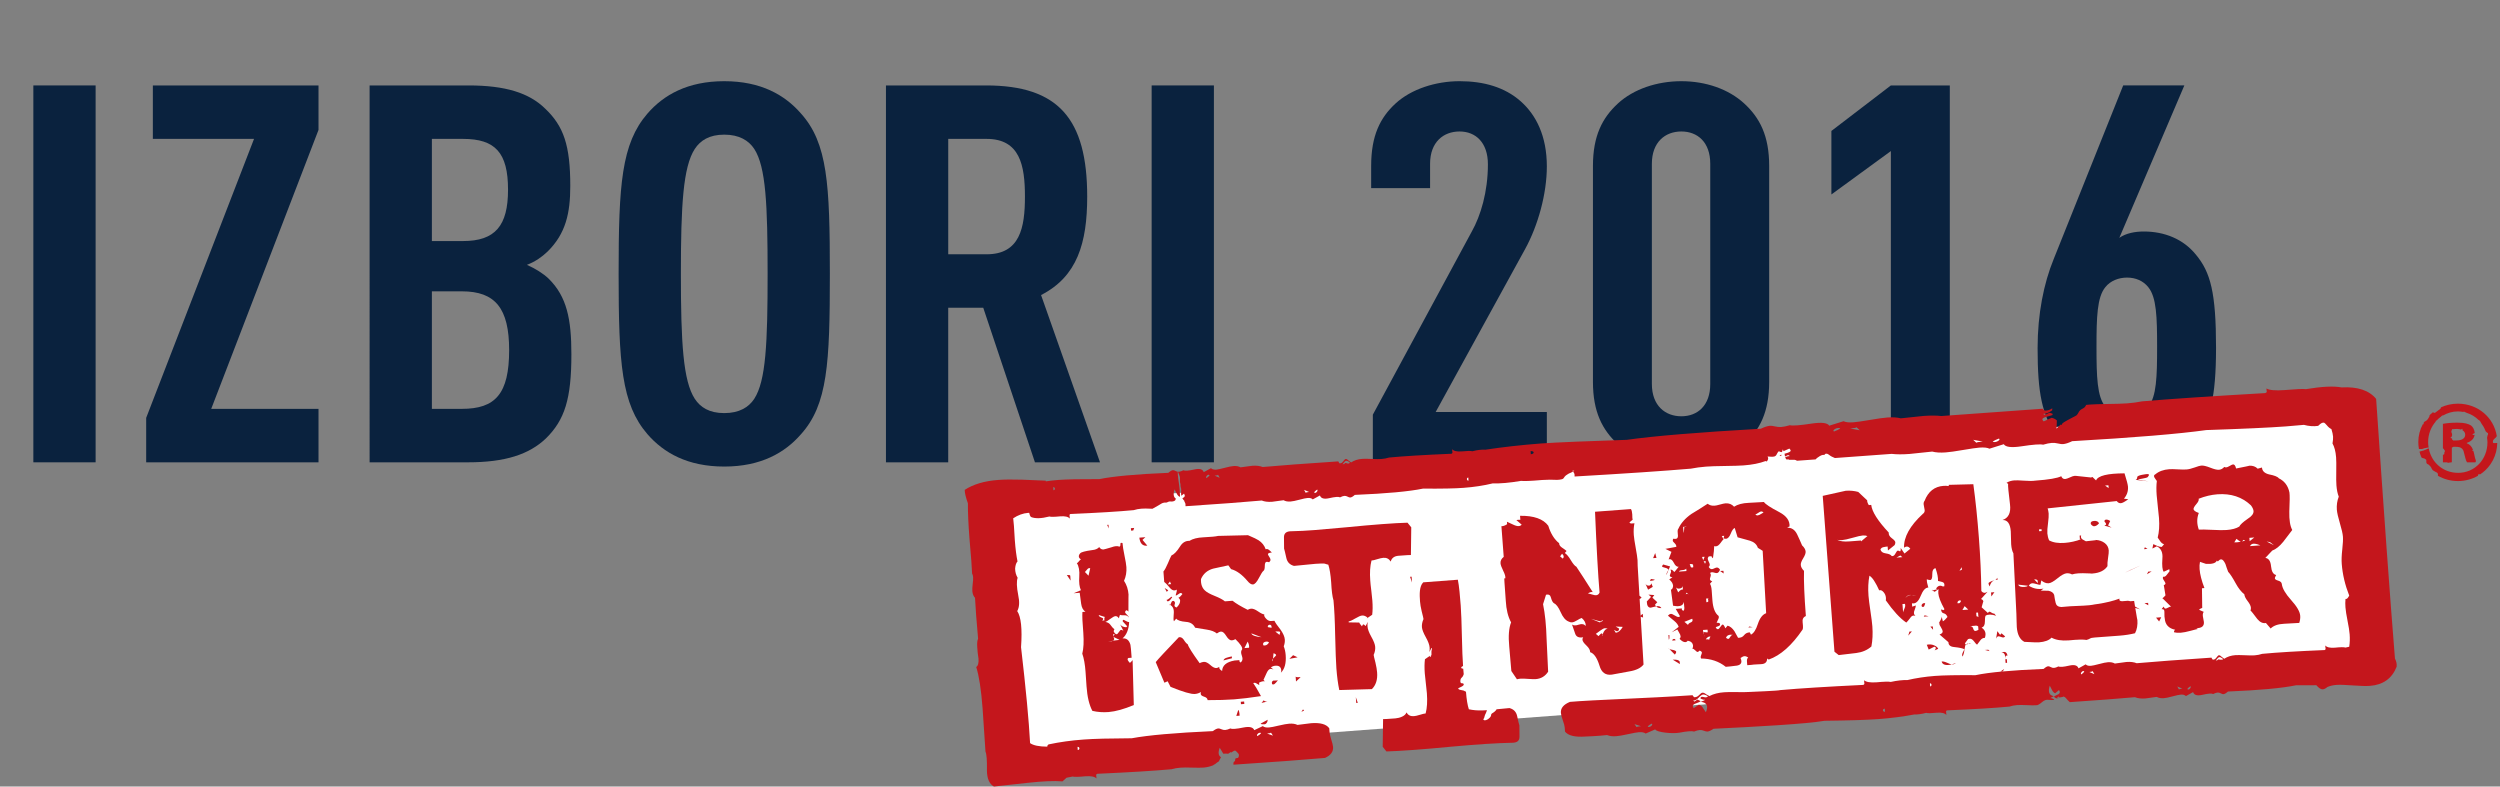 <?xml version="1.0" encoding="utf-8"?>
<!-- Generator: Adobe Illustrator 16.0.0, SVG Export Plug-In . SVG Version: 6.00 Build 0)  -->
<!DOCTYPE svg PUBLIC "-//W3C//DTD SVG 1.1//EN" "http://www.w3.org/Graphics/SVG/1.1/DTD/svg11.dtd">
<svg version="1.1" id="Layer_1" xmlns="http://www.w3.org/2000/svg" xmlns:xlink="http://www.w3.org/1999/xlink" x="0px" y="0px"
	 width="178px" height="56px" viewBox="0 0 178 56" enable-background="new 0 0 178 56" xml:space="preserve">
<rect x="0" y="0" width="178" height="56" fill="#808080" stroke="none"/>
<g>
	<path fill="#0A223E" d="M2.375,32.917V6.083h4.433v26.834H2.375z"/>
	<path fill="#0A223E" d="M10.408,32.917v-3.166l7.679-19.862h-7.204V6.083h11.795v3.166L15.039,29.11h7.639v3.807H10.408z"/>
	<path fill="#0A223E" d="M38.864,31.221c-1.188,1.131-2.89,1.696-5.542,1.696h-7.006V6.083h7.045c2.612,0,4.314,0.527,5.462,1.658
		c1.307,1.244,1.781,2.601,1.781,5.502c0,1.922-0.316,3.392-1.623,4.673c-0.396,0.377-0.871,0.716-1.465,0.942
		c0.594,0.264,1.148,0.603,1.544,0.98c1.306,1.281,1.623,2.902,1.623,5.39C40.685,28.394,40.21,29.902,38.864,31.221z M32.966,9.889
		H30.75v7.274h2.216c2.296,0,3.206-1.093,3.206-3.656C36.172,10.869,35.262,9.889,32.966,9.889z M32.887,20.743H30.75v8.367h2.137
		c2.375,0,3.364-1.055,3.364-4.184C36.251,21.949,35.262,20.743,32.887,20.743z"/>
	<path fill="#0A223E" d="M57.028,30.92c-1.148,1.318-2.85,2.299-5.462,2.299c-2.612,0-4.314-0.98-5.462-2.299
		c-1.86-2.149-2.058-5.051-2.058-11.42c0-6.369,0.198-9.271,2.058-11.42c1.148-1.319,2.85-2.299,5.462-2.299
		c2.613,0,4.314,0.98,5.462,2.299c1.9,2.111,2.058,5.051,2.058,11.42C59.086,25.869,58.928,28.809,57.028,30.92z M53.704,10.605
		c-0.396-0.603-1.069-1.018-2.138-1.018c-1.068,0-1.702,0.415-2.098,1.018c-0.831,1.281-0.989,3.995-0.989,8.895
		c0,4.9,0.158,7.613,0.989,8.895c0.396,0.604,1.029,1.018,2.098,1.018c1.069,0,1.742-0.415,2.138-1.018
		c0.831-1.281,0.95-3.995,0.95-8.895C54.653,14.6,54.535,11.886,53.704,10.605z"/>
	<path fill="#0A223E" d="M73.688,32.917l-3.681-11.005h-2.494v11.005h-4.433V6.083h7.125c5.146,0,7.204,2.374,7.204,7.915
		c0,3.316-0.712,5.691-3.285,7.01l4.196,11.91H73.688z M70.245,9.889h-2.731v8.216h2.731c2.375,0,2.731-1.884,2.731-4.108
		S72.62,9.889,70.245,9.889z"/>
	<path fill="#0A223E" d="M81.997,32.917V6.083h4.433v26.834H81.997z"/>
	<path fill="#0A223E" d="M97.746,32.917v-3.392l7.046-13.041c0.634-1.13,1.147-2.827,1.147-4.787c0-1.545-0.87-2.336-2.018-2.336
		c-1.148,0-2.099,0.754-2.099,2.299v1.734h-4.195v-1.583c0-2.148,0.634-3.43,1.741-4.447c1.108-1.018,2.85-1.583,4.553-1.583
		c1.701,0,3.205,0.415,4.354,1.432c1.107,0.98,1.86,2.488,1.86,4.636c0,1.96-0.634,4.221-1.544,5.879l-6.373,11.608h7.917v3.581
		H97.746z"/>
	<path fill="#0A223E" d="M124.184,31.636c-1.107,1.018-2.73,1.583-4.473,1.583c-1.741,0-3.404-0.565-4.512-1.583
		c-1.108-1.018-1.781-2.3-1.781-4.448V11.811c0-2.148,0.673-3.43,1.781-4.447c1.107-1.018,2.771-1.583,4.512-1.583
		c1.742,0,3.365,0.565,4.473,1.583c1.108,1.018,1.781,2.299,1.781,4.447v15.377C125.965,29.336,125.292,30.618,124.184,31.636z
		 M121.77,11.66c0-1.545-0.91-2.299-2.059-2.299c-1.147,0-2.098,0.754-2.098,2.299v15.679c0,1.545,0.95,2.3,2.098,2.3
		c1.148,0,2.059-0.754,2.059-2.3V11.66z"/>
	<path fill="#0A223E" d="M134.63,32.917V10.756l-4.235,3.09V9.324l4.235-3.241h4.196v26.834H134.63z"/>
	<path fill="#0A223E" d="M156.436,31.07c-1.107,1.508-3.008,2.148-5.026,2.148c-2.257,0-3.958-0.791-4.948-2.148
		c-1.068-1.508-1.385-3.053-1.385-6.294c0-2.412,0.436-4.598,1.147-6.332l4.948-12.362h4.354l-4.631,10.854
		c0.475-0.339,1.147-0.453,1.741-0.453c1.465,0,2.811,0.528,3.721,1.659c1.029,1.244,1.425,2.676,1.425,6.633
		C157.781,28.356,157.346,29.826,156.436,31.07z M152.953,20.442c-0.357-0.452-0.911-0.678-1.504-0.678
		c-0.594,0-1.188,0.226-1.545,0.678c-0.594,0.716-0.633,2.148-0.633,4.259c0,2.111,0.039,3.543,0.633,4.259
		c0.357,0.453,0.951,0.679,1.545,0.679c0.593,0,1.146-0.227,1.504-0.679c0.594-0.716,0.633-2.148,0.633-4.259
		C153.586,22.59,153.547,21.158,152.953,20.442z"/>
</g>
<rect x="69.586" y="32.516" transform="matrix(0.997 -0.075 0.075 0.997 -2.765 9.014)" fill="#FFFFFF" width="98.758" height="17.825"/>
<polygon fill="#C4161C" points="96.564,50.051 96.674,50.043 96.534,49.637 "/>
<path fill="#C4161C" d="M79.755,44.457l-0.065-0.105C79.719,44.408,79.741,44.443,79.755,44.457"/>
<path fill="#C4161C" d="M81.12,38.281c0.055,0.424,0.246,0.611,0.57,0.57l-0.345-0.412l0.205-0.191L81.12,38.281z"/>
<path fill="#C4161C" d="M75.96,40.941l0.267,0.396l-0.025-0.35C76.186,40.947,76.105,40.93,75.96,40.941"/>
<path fill="#C4161C" d="M77.291,47.842c0.007,0.117,0.019,0.289,0.035,0.512c0.015,0.227,0.027,0.398,0.035,0.516
	c0.052,0.742,0.191,1.324,0.416,1.744c0.376,0.088,0.758,0.115,1.153,0.084c0.507-0.043,1.106-0.209,1.796-0.5l-0.085-3.199
	c-0.096,0.127-0.163,0.189-0.202,0.193c-0.015-0.014-0.043-0.049-0.086-0.102c-0.044-0.059-0.067-0.107-0.07-0.15
	c-0.001-0.029,0.016-0.061,0.053-0.092l0.236-0.018c-0.036-0.525-0.066-0.83-0.085-0.918c-0.089-0.328-0.276-0.482-0.563-0.459
	c0.286-0.244,0.441-0.629,0.471-1.158c-0.052,0.004-0.13-0.023-0.232-0.08c-0.103-0.059-0.16-0.086-0.174-0.084
	c-0.038,0.002-0.058,0.039-0.051,0.113l0.32,0.348l-0.075,0.07c-0.196-0.012-0.341-0.08-0.428-0.207l0.231,0.467
	c-0.058-0.055-0.113-0.08-0.163-0.076c-0.041,0.002-0.093,0.057-0.158,0.156c-0.066,0.102-0.118,0.152-0.157,0.156
	c-0.065,0.006-0.135-0.057-0.209-0.182c-0.014-0.027,0-0.088,0.046-0.18c-0.095-0.064-0.195-0.174-0.299-0.326
	c-0.073-0.098-0.188-0.162-0.349-0.191c0.078-0.021,0.198-0.094,0.359-0.217c0.163-0.123,0.284-0.186,0.361-0.193
	c0.093-0.008,0.174,0.043,0.247,0.156c0.041-0.166,0.069-0.248,0.083-0.25c0.041,0.027,0.139,0.039,0.296,0.033
	c0.159-0.008,0.268,0.047,0.328,0.158c-0.005-0.059-0.048-0.125-0.132-0.199c-0.083-0.072-0.128-0.133-0.131-0.176
	s0.02-0.09,0.068-0.137c0.066-0.006,0.121,0.027,0.167,0.098c0.001-0.908,0.005-1.305,0.012-1.188
	c-0.025-0.395-0.136-0.729-0.324-1.008c0.136-0.303,0.192-0.631,0.168-0.979c-0.012-0.174-0.058-0.449-0.136-0.824
	s-0.125-0.672-0.141-0.889c-0.04-0.012-0.075-0.018-0.101-0.014c-0.038,0.002-0.056,0.045-0.049,0.123
	c0.005,0.08-0.02,0.131-0.071,0.15c-0.134-0.063-0.323-0.047-0.569,0.045c-0.345,0.102-0.532,0.154-0.56,0.154
	c-0.13,0.012-0.231-0.047-0.308-0.172c-0.107,0.127-0.281,0.199-0.517,0.219c-0.482,0.066-0.759,0.141-0.831,0.221
	c-0.073,0.08-0.107,0.154-0.104,0.23c0.006,0.086,0.056,0.154,0.153,0.205c-0.039,0.018-0.088,0.066-0.149,0.145
	c-0.06,0.078-0.108,0.119-0.147,0.121c0.146,0.223,0.205,0.543,0.175,0.963c-0.029,0.42,0.009,0.744,0.117,0.969l-0.518,0.217
	l0.431-0.035c0.031,0.248,0.064,0.508,0.104,0.783c0.038,0.275,0.142,0.465,0.306,0.566l-0.215,0.018
	c-0.023,0.252-0.001,0.75,0.063,1.49c0.044,0.627,0.02,1.119-0.074,1.479C77.176,46.871,77.253,47.305,77.291,47.842 M79.246,45.617
	c0.049-0.031,0.078-0.072,0.089-0.115l-0.05-0.15l-0.021-0.02l0.018-0.025l-0.03-0.15l0.117-0.01l-0.087,0.16l0.003,0.045
	l0.429,0.207L79.246,45.617c-0.038,0.033-0.156,0.059-0.351,0.074L79.246,45.617z M78.673,43.93c-0.038,0.018-0.054,0.1-0.041,0.244
	l-0.157,0.012c0.049-0.047,0.073-0.092,0.07-0.137c-0.003-0.027-0.055-0.061-0.156-0.096c-0.101-0.037-0.153-0.09-0.159-0.164
	L78.673,43.93z M77.247,40.727c0.013-0.014,0.067-0.078,0.165-0.189c0.06-0.076,0.13-0.104,0.212-0.08l-0.122,0.533L77.247,40.727z"
	/>
<polygon fill="#C4161C" points="78.827,37.371 78.942,37.625 78.925,37.363 "/>
<polygon fill="#C4161C" points="80.519,37.607 80.532,37.781 80.688,37.77 80.755,37.588 "/>
<path fill="#C4161C" d="M92.604,48.213c-0.204,0.016-0.32,0.004-0.354-0.039l0.026,0.35L92.604,48.213z"/>
<path fill="#C4161C" d="M92.659,50.689c0.067-0.047,0.135-0.074,0.191-0.08l-0.073-0.104L92.659,50.689z"/>
<polygon fill="#C4161C" points="91.804,46.91 92.389,46.803 92.068,46.65 "/>
<path fill="#C4161C" d="M90.577,48.717c0.029,0.012,0.061,0.016,0.089,0.016c0.058-0.006,0.124-0.055,0.199-0.148
	c0.071-0.094,0.116-0.139,0.131-0.141c-0.247,0.02-0.342,0.018-0.286-0.002C90.567,48.482,90.522,48.574,90.577,48.717"/>
<path fill="#C4161C" d="M90.001,51.57c0.09,0.01,0.165-0.049,0.229-0.17c0.01-0.045,0.021-0.098,0.031-0.156l-0.506,0.279
	C89.787,51.564,89.87,51.58,90.001,51.57"/>
<path fill="#C4161C" d="M89.821,50.047l0.431-0.1c-0.146,0.012-0.234-0.018-0.271-0.088L89.821,50.047z"/>
<path fill="#C4161C" d="M90.555,39.34c-0.064-0.068-0.137-0.133-0.214-0.193c-0.078-0.059-0.152-0.072-0.224-0.037
	c-0.092-0.271-0.263-0.486-0.508-0.643c-0.094-0.066-0.345-0.188-0.752-0.361l-2.126,0.051c-0.159,0.041-0.51,0.074-1.049,0.1
	c-0.421,0.018-0.753,0.102-0.99,0.25c-0.279-0.008-0.505,0.127-0.672,0.402c-0.225,0.354-0.429,0.566-0.613,0.641
	c-0.052,0.09-0.136,0.277-0.252,0.555c-0.12,0.281-0.226,0.477-0.318,0.586l0.055,0.742c0.06,0.039,0.182,0.16,0.357,0.367
	c0.13,0.166,0.252,0.246,0.369,0.236c0.059-0.004,0.115-0.021,0.17-0.055c0.007,0.072-0.007,0.152-0.035,0.242
	c-0.031,0.09-0.044,0.15-0.042,0.18c0.043-0.004,0.104-0.033,0.18-0.092c0.076-0.057,0.13-0.086,0.158-0.088
	c0.057-0.004,0.104,0.021,0.137,0.076c-0.105,0.141-0.201,0.229-0.286,0.264c0.077,0.053,0.119,0.117,0.125,0.189
	c0.011,0.16-0.072,0.328-0.249,0.502c-0.135-0.035-0.181-0.107-0.139-0.221c0.044-0.113,0.02-0.195-0.071-0.248
	c-0.075-0.008-0.128,0.021-0.159,0.09c-0.033,0.068-0.06,0.133-0.084,0.193c0.152,0.092,0.236,0.23,0.25,0.42
	c0.007,0.072,0.004,0.176-0.009,0.309c-0.012,0.133-0.016,0.229-0.012,0.285c0.005,0.059,0.015,0.109,0.032,0.152l0.163-0.188
	c0.097,0.125,0.33,0.203,0.698,0.232c0.309,0.02,0.524,0.158,0.646,0.414l0.824,0.135c0.324,0.049,0.566,0.141,0.723,0.275
	c0.111-0.082,0.21-0.127,0.298-0.133c0.115-0.01,0.241,0.096,0.374,0.313c0.135,0.217,0.266,0.32,0.397,0.311
	c0.071-0.004,0.158-0.033,0.256-0.086c0.364,0.355,0.521,0.598,0.473,0.734c-0.054,0.063-0.075,0.145-0.067,0.248
	c0.003,0.041,0.018,0.105,0.048,0.193c0.028,0.084,0.042,0.15,0.046,0.193c0.01,0.117-0.034,0.215-0.131,0.295
	c-0.077-0.039-0.102-0.094-0.08-0.17l-0.348,0.027c-0.58,0.102-0.874,0.352-0.89,0.748c-0.17-0.104-0.233-0.203-0.198-0.293
	c-0.083,0.051-0.154,0.076-0.21,0.082c-0.12,0.008-0.266-0.064-0.437-0.221c-0.173-0.154-0.323-0.229-0.455-0.219
	c-0.088,0.008-0.188,0.035-0.302,0.09c-0.521-0.723-0.804-1.17-0.846-1.344c-0.078-0.037-0.174-0.145-0.289-0.33
	c-0.099-0.137-0.214-0.195-0.342-0.172c-0.938,0.98-1.487,1.57-1.647,1.773l0.617,1.467l0.231-0.104l0.207,0.4
	c0.89,0.359,1.466,0.527,1.729,0.506c0.16-0.012,0.304-0.057,0.429-0.141c-0.01,0.061-0.015,0.104-0.011,0.133
	c0.005,0.088,0.088,0.154,0.244,0.201c0.158,0.047,0.239,0.129,0.249,0.246c0.732,0.002,1.362-0.018,1.885-0.055
	c0.524-0.041,1.163-0.117,1.914-0.232c-0.254-0.463-0.438-0.771-0.551-0.926c0.07-0.033,0.144-0.029,0.221,0.018
	c0.076,0.045,0.146,0.088,0.208,0.127l-0.014-0.176c0.155-0.084,0.291-0.117,0.409-0.096l-0.096-0.102
	c0.075-0.168,0.155-0.338,0.236-0.514c0.081-0.172,0.175-0.264,0.276-0.271c0.059-0.004,0.125,0.012,0.201,0.051l-0.188-0.162
	c0.098-0.064,0.204-0.104,0.32-0.113c0.263-0.02,0.4,0.088,0.42,0.32c0.004,0.059-0.006,0.117-0.028,0.178
	c0.271-0.254,0.387-0.672,0.344-1.254c-0.018-0.232-0.064-0.443-0.138-0.627c0.062-0.166,0.089-0.328,0.075-0.49
	c-0.014-0.188-0.111-0.416-0.294-0.68c-0.241-0.303-0.39-0.521-0.444-0.646l-0.238,0.016c-0.116,0.01-0.228-0.037-0.33-0.141
	c-0.103-0.102-0.156-0.188-0.161-0.26c-0.004-0.031,0.002-0.053,0.014-0.068c-0.102-0.008-0.252-0.08-0.455-0.219
	c-0.199-0.137-0.365-0.203-0.497-0.191c-0.073,0.004-0.149,0.031-0.236,0.082c-0.484-0.242-0.845-0.457-1.078-0.645l-0.546,0.041
	c-0.142-0.121-0.384-0.248-0.723-0.385c-0.339-0.135-0.572-0.264-0.698-0.387c-0.205-0.189-0.299-0.459-0.281-0.814
	c0.163-0.377,0.451-0.627,0.868-0.744c0.359-0.072,0.718-0.15,1.078-0.234l0.197,0.27c0.388,0.104,0.775,0.381,1.161,0.836
	c0.146,0.18,0.275,0.264,0.394,0.256c0.131-0.01,0.272-0.164,0.426-0.461s0.261-0.467,0.323-0.506
	c0.063-0.043,0.096-0.158,0.096-0.35c0-0.189,0.043-0.289,0.132-0.295c0.044-0.004,0.101,0.006,0.177,0.031
	c0.069-0.064,0.102-0.125,0.097-0.184c-0.004-0.059-0.037-0.127-0.095-0.213c-0.056-0.084-0.085-0.141-0.087-0.166
	C90.272,39.396,90.363,39.354,90.555,39.34 M83.146,41.609l0.159-0.211c0,0.031,0.03,0.096,0.08,0.191L83.146,41.609z
	 M91.155,45.006c-0.001-0.016-0.019,0.053-0.052,0.199l-0.303-0.24C91.019,44.949,91.135,44.961,91.155,45.006 M90.638,46.891
	l0.037-0.379c0.12,0.035,0.182,0.084,0.186,0.141C90.862,46.668,90.789,46.746,90.638,46.891l-0.008,0.195
	C90.582,47.033,90.585,46.967,90.638,46.891 M90.346,44.496c0.072-0.035,0.133-0.012,0.182,0.07l0.01,0.133l-0.265-0.045
	C90.252,44.584,90.276,44.529,90.346,44.496 M90.064,45.701c0.131-0.037,0.225-0.023,0.291,0.045
	c-0.106,0.17-0.239,0.238-0.403,0.207C89.9,45.824,89.938,45.742,90.064,45.701 M89.82,45.369c-0.441-0.041-0.684-0.131-0.725-0.273
	L89.82,45.369z M88.833,45.684c0.085,0.156,0.119,0.301,0.099,0.434l-0.327,0.025L88.833,45.684z"/>
<path fill="#C4161C" d="M83.254,43.053c0.02,0.043,0.041,0.047,0.068,0.014c-0.016,0.002-0.023-0.004-0.023-0.018
	C83.284,43.051,83.269,43.051,83.254,43.053"/>
<path fill="#C4161C" d="M88.262,50.955c-0.016-0.248-0.049-0.385-0.096-0.41l-0.143,0.428L88.262,50.955z"/>
<path fill="#C4161C" d="M83.128,42.818c0.071-0.006,0.134-0.037,0.188-0.102c0.055-0.063,0.102-0.123,0.142-0.186
	c-0.004-0.029-0.02-0.043-0.048-0.041c-0.014,0.002-0.063,0.037-0.146,0.109c-0.082,0.072-0.152,0.111-0.211,0.113L83.128,42.818z"
	/>
<polygon fill="#C4161C" points="83.076,42.141 83.178,42.025 82.924,41.867 "/>
<rect x="88.373" y="49.972" transform="matrix(-0.997 0.081 -0.081 -0.997 180.752 92.784)" fill="#C4161C" width="0.241" height="0.174"/>
<path fill="#C4161C" d="M87.704,46.736c-0.114,0.023-0.236,0.053-0.365,0.094c-0.13,0.039-0.204,0.104-0.228,0.193l0.604-0.156
	L87.704,46.736z"/>
<path fill="#C4161C" d="M100.456,39.518v0.006C100.468,39.52,100.465,39.52,100.456,39.518"/>
<path fill="#C4161C" d="M98.06,39.814c0.187-0.057,0.33-0.09,0.434-0.098c0.232-0.018,0.407,0.072,0.524,0.268
	c0.069-0.252,0.257-0.393,0.561-0.414c0.544-0.041,0.832-0.059,0.878-0.053l0.025-1.971l-0.268-0.33
	c-0.949,0.027-2.405,0.135-4.367,0.328c-1.831,0.168-2.833,0.262-3.897,0.281c-0.354-0.004-0.53,0.139-0.531,0.422
	c0.001,0.283,0.002,0.555,0.008,0.816c0.015,0.027,0.068,0.248,0.16,0.662c0.065,0.299,0.247,0.488,0.546,0.568
	c0.219-0.018,0.553-0.049,1.003-0.098c0.407-0.045,0.72-0.068,0.939-0.072c0.337-0.01,0.204,0.02,0.502,0.084
	c0.094,0.285,0.162,0.703,0.203,1.256c0.03,0.596,0.086,1.023,0.164,1.279c0.058,0.594,0.1,1.426,0.12,2.49
	c0.025,1.137,0.057,1.924,0.088,2.361c0.046,0.594,0.114,1.105,0.205,1.539l2.321-0.066c0.288-0.283,0.413-0.68,0.373-1.188
	c-0.014-0.188-0.052-0.418-0.116-0.689c-0.085-0.328-0.128-0.516-0.13-0.559c0.087-0.195,0.125-0.387,0.109-0.576
	c-0.012-0.174-0.103-0.41-0.274-0.713c-0.168-0.301-0.259-0.545-0.272-0.732c-0.01-0.115-0.003-0.227,0.021-0.33l-0.155,0.297
	c-0.08-0.082-0.135-0.121-0.161-0.119c-0.019-0.014-0.051,0.031-0.103,0.139c-0.127-0.15-0.191-0.24-0.194-0.27l-0.748-0.012
	l-0.006-0.064c0.116-0.023,0.28-0.098,0.491-0.225c0.209-0.123,0.363-0.191,0.467-0.199c0.132-0.01,0.26,0.039,0.385,0.146
	l-0.062,0.07l0.398-0.271c0.036-0.279,0.042-0.619,0.011-1.012c-0.011-0.145-0.037-0.377-0.073-0.695
	c-0.04-0.318-0.067-0.559-0.076-0.721c-0.044-0.566-0.014-1.045,0.089-1.434C97.738,39.906,97.875,39.873,98.06,39.814"/>
<polygon fill="#C4161C" points="100.536,41.475 100.506,41.059 100.395,41.068 "/>
<path fill="#C4161C" d="M111.669,44.246c0.091,0.051,0.182,0.074,0.269,0.066c0.087-0.006,0.204-0.057,0.351-0.146
	s0.256-0.148,0.329-0.166c0.203,0.174,0.299,0.365,0.285,0.57c-0.114-0.137-0.277-0.17-0.492-0.096
	c-0.213,0.076-0.375,0.072-0.483-0.008c0.075,0.215,0.149,0.432,0.225,0.654c0.074,0.223,0.263,0.307,0.569,0.254
	c-0.04,0.061-0.058,0.121-0.051,0.18c0.006,0.102,0.101,0.236,0.281,0.406c0.18,0.17,0.269,0.328,0.265,0.475
	c0.271,0.082,0.492,0.402,0.666,0.959c0.14,0.488,0.433,0.701,0.883,0.639c0.403-0.074,0.816-0.15,1.234-0.227
	c0.493-0.08,0.83-0.244,1.019-0.492l-0.203-3.43c0.014,0.037,0.067,0.064,0.172,0.082l-0.02-0.262
	c-0.1,0.059-0.146,0.107-0.155,0.15l-0.072-1.213c0.042-0.006,0.089-0.035,0.14-0.096c-0.02-0.008-0.073-0.055-0.153-0.133
	l-0.126-2.121c0.004-0.131,0-0.27-0.01-0.416c-0.016-0.189-0.059-0.482-0.132-0.879s-0.118-0.697-0.134-0.9
	c-0.022-0.307-0.007-0.586,0.047-0.84c-0.029,0.004-0.094,0.008-0.196,0.016c-0.073,0.006-0.127-0.02-0.161-0.076l0.229-0.193
	c-0.018-0.041-0.027-0.174-0.029-0.393c-0.014-0.176-0.045-0.297-0.094-0.365l-2.556,0.191c0.106,2.57,0.214,4.486,0.322,5.752
	c-0.049,0.121-0.132,0.184-0.249,0.193c-0.059,0.006-0.154-0.012-0.289-0.055c-0.136-0.041-0.232-0.066-0.291-0.078
	c0.141-0.082,0.256-0.113,0.344-0.09c-0.515-0.814-0.904-1.418-1.168-1.809c-0.107-0.051-0.234-0.203-0.387-0.455
	c-0.149-0.254-0.294-0.428-0.434-0.52l0.122-0.141c-0.034-0.043-0.13-0.115-0.292-0.221c-0.161-0.105-0.24-0.217-0.233-0.334
	c-0.343-0.27-0.601-0.684-0.774-1.244c-0.358-0.486-1.028-0.723-2.01-0.709l0.022,0.285c-0.132-0.006-0.227,0.002-0.284,0.02
	l0.377,0.324c-0.055,0.064-0.125,0.098-0.212,0.104c-0.103,0.008-0.243-0.031-0.427-0.121c-0.244-0.115-0.382-0.176-0.409-0.189
	l0.011,0.176c-0.151,0.1-0.287,0.146-0.405,0.141l0.164,2.184c-0.166,0.129-0.24,0.279-0.229,0.455
	c0.009,0.117,0.075,0.295,0.193,0.537c0.12,0.238,0.171,0.418,0.15,0.537l-0.065,0.004c-0.027-0.158,0.007,0.373,0.098,1.596
	c0.034,0.625,0.159,1.139,0.378,1.533c-0.159,0.406-0.204,0.979-0.132,1.721c0.109,1.268,0.159,1.85,0.152,1.746l0.396,0.586
	c0.085-0.021,0.174-0.037,0.259-0.043c0.117-0.008,0.299-0.002,0.541,0.016s0.423,0.023,0.538,0.016
	c0.379-0.029,0.674-0.205,0.884-0.529c-0.016-0.205-0.051-0.982-0.111-2.342c-0.027-0.965-0.109-1.785-0.251-2.463l0.212-0.676
	c0.188-0.041,0.305,0.023,0.345,0.193c0.062,0.23,0.139,0.371,0.231,0.422c0.15,0.064,0.306,0.271,0.464,0.625
	C111.272,43.939,111.458,44.16,111.669,44.246 M114.943,44.855c0.092,0.066,0.162,0.098,0.204,0.094
	c0.073-0.006,0.12-0.066,0.14-0.186l-0.252-0.156l0.506,0.027c-0.156,0.262-0.313,0.396-0.474,0.41
	c-0.011,0-0.014,0.008-0.018,0.014C114.969,44.936,114.896,44.822,114.943,44.855 M114.477,44.781
	c-0.148-0.018-0.271,0.109-0.367,0.379c0.016,0.016,0.02,0.051,0.009,0.111c-0.033-0.029-0.034-0.066-0.009-0.111
	c-0.033-0.041-0.056-0.061-0.07-0.061c-0.031-0.012-0.105,0.053-0.227,0.193l-0.188-0.162c0.055-0.033,0.156-0.107,0.3-0.221
	c0.146-0.113,0.263-0.174,0.35-0.18C114.334,44.727,114.399,44.742,114.477,44.781 M113.997,44.246
	c0.024-0.061,0.073-0.088,0.146-0.078c-0.039,0.049-0.085,0.08-0.134,0.1c-0.05,0.018-0.083,0.033-0.094,0.049l-0.637-0.258
	C113.713,44.188,113.953,44.25,113.997,44.246 M111.267,39.773l-0.188-0.162l0.141-0.186l0.097,0.125
	C111.351,39.635,111.336,39.709,111.267,39.773"/>
<path fill="#C4161C" d="M118.338,40.328c0.002,0.031,0.073,0.063,0.215,0.096c0.143,0.031,0.223,0.082,0.243,0.156
	c-0.105,0.156-0.156,0.273-0.15,0.363l0.263-0.613l-0.492-0.139C118.362,40.256,118.336,40.301,118.338,40.328"/>
<path fill="#C4161C" d="M117.914,43.174c0.096,0.094,0.223,0.135,0.382,0.123C118.215,43.172,118.088,43.129,117.914,43.174"/>
<path fill="#C4161C" d="M119.595,47.109c-0.053-0.113-0.219-0.16-0.494-0.139l0.507,0.313L119.595,47.109z"/>
<path fill="#C4161C" d="M117.649,42.555l0.138-0.186l-0.419-0.033l0.188,0.16l-0.304,0.33c0.008,0.307,0.108,0.453,0.297,0.439
	c-0.015,0,0.106-0.031,0.365-0.092c-0.046-0.043-0.071-0.084-0.074-0.127l0.161-0.168L117.649,42.555z"/>
<path fill="#C4161C" d="M118.858,45.211l-0.066,0.004l0.024,0.328C118.859,45.525,118.873,45.414,118.858,45.211"/>
<polygon fill="#C4161C" points="122.709,40.639 122.469,40.654 122.725,40.834 "/>
<polygon fill="#C4161C" points="124.545,44.607 124.484,44.678 124.792,44.654 "/>
<path fill="#C4161C" d="M117.156,41.559l0.187,0.426l0.335-0.201l-0.105-0.256c-0.021,0.107-0.078,0.162-0.164,0.168
	C117.291,41.703,117.207,41.658,117.156,41.559"/>
<path fill="#C4161C" d="M117.471,41.361c0.233-0.02,0.348-0.051,0.346-0.094l-0.268-0.045L117.471,41.361z"/>
<polygon fill="#C4161C" points="117.85,39.377 117.701,39.74 117.941,39.723 "/>
<path fill="#C4161C" d="M119.188,45.492c-0.075,0.006-0.115,0.047-0.125,0.119l0.24-0.02
	C119.285,45.521,119.246,45.49,119.188,45.492"/>
<path fill="#C4161C" d="M119.344,46.404c-0.005-0.043-0.065-0.084-0.184-0.117c-0.164-0.031-0.261-0.055-0.292-0.066l0.382,0.387
	C119.314,46.531,119.348,46.463,119.344,46.404"/>
<path fill="#C4161C" d="M119.007,39.291l-0.201,0.541c0.143-0.055,0.265,0.023,0.369,0.236c0.104,0.213,0.22,0.305,0.35,0.281
	l-0.301,0.375c-0.015,0-0.061-0.041-0.14-0.123c-0.048-0.041-0.1-0.051-0.159-0.033c0.033,0.029,0.051,0.064,0.055,0.107
	c0.001,0.043-0.013,0.1-0.044,0.168s-0.045,0.117-0.043,0.146c0.004,0.059,0.065,0.098,0.185,0.117l-0.229,0.148
	c0.173,0.148,0.262,0.295,0.274,0.443c0.005,0.086-0.024,0.176-0.089,0.268l-0.066,0.006l0.154,1.154
	c0.474,0.096,0.73,0.002,0.767-0.279l0.023,0.307c0.027,0.158,0.014,0.268-0.041,0.334c-0.103-0.023-0.146-0.078-0.122-0.168
	l-0.438,0.033l0.305,0.525c-0.027,0.031-0.063,0.051-0.106,0.053c-0.057,0.004-0.149-0.033-0.271-0.111
	c-0.124-0.078-0.215-0.117-0.272-0.111c-0.074,0.006-0.142,0.049-0.211,0.127c0.142,0.119,0.295,0.246,0.459,0.381
	c0.163,0.135,0.264,0.271,0.305,0.416l-0.497,0.389l0.401-0.205c0.018,0.043,0.061,0.117,0.127,0.221
	c0.066,0.105,0.102,0.193,0.107,0.266c0.005,0.061-0.02,0.121-0.074,0.184c0.158,0.162,0.295,0.24,0.412,0.232
	c0.073-0.006,0.13-0.041,0.168-0.102c0.238,0.041,0.364,0.162,0.381,0.367c0.004,0.072-0.013,0.139-0.053,0.201
	c0.058-0.004,0.127,0.033,0.207,0.117c0.08,0.082,0.135,0.121,0.165,0.119c0.042-0.004,0.089-0.037,0.144-0.1
	c0.106,0.037,0.16,0.084,0.166,0.141c0,0.031-0.014,0.082-0.044,0.158c-0.029,0.076-0.046,0.135-0.042,0.178
	c0.003,0.031,0.013,0.059,0.028,0.086c0.689,0.008,1.274,0.205,1.757,0.592c0.234-0.018,0.458-0.041,0.678-0.072
	c0.306-0.021,0.451-0.135,0.435-0.34c-0.004-0.059-0.024-0.129-0.06-0.215c0.111-0.082,0.202-0.125,0.275-0.131
	s0.163,0.025,0.271,0.09c-0.07,0.064-0.098,0.152-0.09,0.271c0.02,0.246,0.027,0.342,0.021,0.281l0.284-0.021
	c0.028-0.014,0.254-0.033,0.677-0.051c0.307-0.006,0.458-0.143,0.455-0.404l0.114,0.076c0.841-0.295,1.645-1.008,2.408-2.133
	c0.039-0.063,0.042-0.23,0.007-0.508c-0.033-0.23,0.046-0.383,0.229-0.457c-0.111-1.455-0.154-2.527-0.132-3.217
	c-0.143-0.137-0.219-0.277-0.229-0.422c-0.009-0.117,0.047-0.277,0.172-0.475c0.124-0.201,0.181-0.357,0.173-0.475
	c-0.011-0.146-0.095-0.295-0.253-0.443c-0.105-0.254-0.223-0.51-0.342-0.764c-0.159-0.34-0.398-0.506-0.719-0.494
	c0.097-0.066,0.153-0.094,0.168-0.08c0.029-0.41-0.209-0.752-0.713-1.021c-0.64-0.334-1.011-0.576-1.109-0.73
	c-0.028,0.002-0.393,0.021-1.092,0.061c-0.439,0.018-0.784,0.111-1.035,0.275c-0.16-0.178-0.363-0.258-0.61-0.24
	c-0.088,0.006-0.217,0.035-0.39,0.084c-0.174,0.051-0.303,0.078-0.389,0.084c-0.19,0.016-0.354-0.031-0.494-0.139
	c-0.375,0.248-0.761,0.49-1.153,0.725c-0.447,0.311-0.755,0.664-0.932,1.057c-0.04,0.049-0.058,0.117-0.051,0.203
	c0.009,0.102,0.017,0.205,0.023,0.307c-0.004,0.131-0.059,0.201-0.16,0.209c-0.059,0.004-0.117,0.002-0.176-0.01
	c-0.024,0.047-0.036,0.092-0.033,0.135c0.002,0.045,0.047,0.107,0.136,0.188c0.085,0.082,0.126,0.166,0.116,0.254l-0.78,0.146
	L119.007,39.291z M121.283,45.051l0.032,0.129c0.017,0.027,0.028,0.084,0.035,0.172l-0.035-0.172
	c-0.003-0.029-0.019-0.059-0.05-0.084C121.279,45.078,121.286,45.064,121.283,45.051l-0.034-0.197l0.326-0.021
	c0.022,0.113,0.021,0.182-0.007,0.195l-0.133-0.01C121.375,44.992,121.325,45.002,121.283,45.051 M121.696,45.566
	c-0.018-0.043-0.099-0.057-0.246-0.047c0.107-0.152,0.219-0.221,0.338-0.199C121.723,45.426,121.691,45.51,121.696,45.566
	 M123.195,45.346c-0.052,0.09-0.099,0.141-0.143,0.143c-0.045,0.004-0.096-0.023-0.16-0.076c0.059-0.18,0.222-0.25,0.49-0.213
	C123.309,45.205,123.247,45.254,123.195,45.346 M125.18,36.52c0.089-0.064,0.155-0.098,0.199-0.102
	c0.073-0.006,0.134,0.018,0.182,0.072c-0.015,0.002-0.07,0.035-0.169,0.102c-0.096,0.066-0.182,0.1-0.255,0.105
	c-0.057,0.006-0.11-0.02-0.158-0.074C125.022,36.619,125.089,36.584,125.18,36.52 M121.666,39.617l0.195-0.016
	c0.006,0.059,0.04,0.107,0.101,0.146c0.059-0.385,0.087-0.672,0.089-0.863c0.045,0.014,0.09,0.016,0.133,0.014
	c0.101-0.008,0.205-0.086,0.313-0.232c0.104-0.146,0.178-0.236,0.222-0.27l-0.128-0.232l0.174-0.014l-0.052,0.182
	c0.075,0.023,0.135,0.033,0.178,0.029c0.131-0.01,0.242-0.131,0.337-0.365c0.092-0.234,0.187-0.369,0.285-0.406l0.204,0.666
	c0.015-0.002,0.307,0.08,0.876,0.242c0.299,0.094,0.488,0.264,0.565,0.506l0.345,0.215l0.247,4.441
	c-0.258,0.092-0.453,0.35-0.591,0.768c-0.136,0.424-0.306,0.674-0.502,0.764c0.013-0.014-0.013-0.072-0.079-0.17
	c-0.176,0.014-0.309,0.082-0.402,0.207c-0.094,0.123-0.235,0.186-0.425,0.184c-0.086-0.152-0.17-0.309-0.256-0.465
	c-0.147-0.221-0.311-0.355-0.49-0.4l-0.161,0.189c-0.072-0.186-0.139-0.275-0.197-0.273c-0.028,0.004-0.079,0.059-0.152,0.166
	c-0.071,0.109-0.129,0.164-0.174,0.168c-0.057,0.004-0.114-0.037-0.161-0.121c0.011-0.029,0.07-0.061,0.178-0.09
	c0.108-0.031,0.15-0.088,0.13-0.176c-0.033-0.055-0.115-0.078-0.245-0.068l0.112-0.248c0.052-0.094,0.06-0.174,0.024-0.246
	c-0.248-0.186-0.393-0.555-0.435-1.109c-0.007-0.086-0.015-0.207-0.027-0.359c-0.011-0.152-0.019-0.266-0.024-0.338
	c-0.019-0.232-0.06-0.391-0.123-0.475l0.161-0.188c-0.105-0.021-0.159-0.068-0.164-0.143c-0.003-0.029,0.008-0.078,0.031-0.145
	c0.025-0.068,0.036-0.125,0.031-0.168c-0.003-0.045-0.02-0.086-0.052-0.129c0.039-0.031,0.084-0.049,0.128-0.051
	c0.044-0.004,0.102,0.006,0.178,0.029s0.134,0.033,0.178,0.031c0.087-0.006,0.162-0.086,0.225-0.236
	c-0.068-0.111-0.146-0.166-0.232-0.16c-0.044,0.004-0.101,0.025-0.173,0.057c-0.069,0.037-0.126,0.055-0.168,0.057
	c-0.09,0.008-0.168-0.045-0.234-0.158c0.055-0.045,0.08-0.107,0.075-0.18c-0.004-0.043-0.027-0.107-0.071-0.193
	c-0.04-0.084-0.064-0.146-0.067-0.191C121.586,39.74,121.611,39.678,121.666,39.617 M121.649,42.607
	c-0.042,0.031-0.047,0.084-0.021,0.152c0.026,0.072-0.019,0.113-0.134,0.121l-0.02-0.262L121.649,42.607z M121.451,39.963
	c0.016,0.014-0.002,0.072-0.053,0.18l-0.104-0.213c0.045,0.014,0.076,0.025,0.091,0.039L121.451,39.963z M121.36,39.641
	c0.003,0.029-0.012,0.074-0.045,0.135c-0.032,0.061-0.046,0.1-0.046,0.113l-0.083-0.234L121.36,39.641z M119.486,42.176
	l-0.159-0.361c0.05,0.068,0.124,0.102,0.229,0.092c0.158-0.012,0.241-0.076,0.247-0.193l0.019,0.262
	C119.733,41.951,119.62,42.02,119.486,42.176 M120.415,44.301c-0.142,0.057-0.218,0.119-0.227,0.195l-0.259-0.221l0.555-0.221
	C120.536,44.168,120.515,44.25,120.415,44.301 M120.547,40.207l0.014,0.174c-0.028,0.018-0.057,0.027-0.087,0.027
	c-0.058,0.006-0.098-0.031-0.117-0.109c-0.021-0.08-0.04-0.125-0.054-0.141C120.433,40.15,120.515,40.166,120.547,40.207
	 M120.023,42.311l0.058-0.115l0.164,0.143C120.166,42.271,120.095,42.262,120.023,42.311 M119.926,37.508
	c0.029-0.031,0.086-0.035,0.176-0.014L119.926,37.508c-0.021,0.295-0.039,0.441-0.054,0.443l-0.033-0.436L119.926,37.508z
	 M119.773,40.594c0.154-0.012,0.249-0.049,0.287-0.111l0.015,0.176l-0.522,0.039C119.547,40.641,119.622,40.605,119.773,40.594"/>
<path fill="#C4161C" d="M118.868,46.221l-0.072-0.082C118.799,46.166,118.823,46.193,118.868,46.221"/>
<path fill="#C4161C" d="M134.095,38.959c0.102-0.023,0.202-0.039,0.305-0.047l0.021,0.283l0.476-0.385
	c0.039-0.076,0.054-0.143,0.05-0.201c-0.005-0.074-0.088-0.172-0.251-0.289c-0.162-0.119-0.236-0.254-0.218-0.402
	c-0.779-0.832-1.195-1.49-1.247-1.969l-0.174,0.014c-0.084-0.139-0.122-0.252-0.113-0.338l-0.638-0.6
	c-0.284-0.078-0.577-0.105-0.884-0.084c-0.045,0.004-0.591,0.125-1.644,0.365l0.835,11.096l0.303,0.24
	c0.406-0.045,0.825-0.096,1.253-0.148c0.428-0.055,0.786-0.209,1.074-0.465c0.084-0.432,0.107-0.908,0.069-1.432
	c-0.02-0.25-0.066-0.613-0.138-1.09c-0.071-0.475-0.118-0.84-0.137-1.088c-0.041-0.523-0.018-1.002,0.067-1.432
	c0.139,0.092,0.267,0.242,0.387,0.453c0.082,0.125,0.185,0.324,0.307,0.592c0.101-0.037,0.202,0.004,0.306,0.121
	c0.104,0.117,0.163,0.254,0.174,0.414c0.005,0.059,0.001,0.115-0.009,0.176c0.526,0.752,1.011,1.279,1.459,1.584
	c0.055-0.049,0.143-0.15,0.264-0.307c0.078-0.123,0.162-0.189,0.25-0.193c0.044-0.004,0.087,0.008,0.133,0.031
	c-0.064-0.066-0.1-0.139-0.103-0.211c-0.007-0.057,0.016-0.146,0.067-0.268c0.048-0.121,0.071-0.211,0.065-0.27l-0.255,0.086
	l-0.019-0.24c0.255,0.053,0.458-0.119,0.62-0.52c0.16-0.4,0.342-0.6,0.547-0.602c-0.077-0.244-0.114-0.438-0.109-0.586
	c0.104,0.039,0.188,0.055,0.247,0.049c0.101-0.006,0.147-0.143,0.143-0.406c-0.004-0.264,0.073-0.408,0.232-0.434
	c0.129,0.369,0.188,0.674,0.177,0.908c0.104,0.021,0.213,0.051,0.325,0.084c0.111,0.035,0.152,0.137,0.12,0.299l-0.107,0.008
	c-0.185-0.102-0.343-0.055-0.473,0.146l0.07,0.061l-0.303,0.066c0.05,0.07,0.088,0.105,0.118,0.102
	c0.028-0.002,0.072-0.027,0.126-0.074c0.053-0.051,0.11-0.082,0.167-0.102c-0.022,0.09-0.029,0.186-0.022,0.287
	c0.019,0.262,0.165,0.639,0.438,1.131l-0.062,0.07l-0.181-0.051c0.011,0.16,0.076,0.254,0.197,0.279
	c0.12,0.029,0.206,0.115,0.261,0.258c-0.121,0.154-0.23,0.256-0.328,0.309l-0.092-0.346c0.021,0.088-0.047,0.248-0.205,0.479
	c0.011-0.016,0.033-0.031,0.063-0.049c-0.014,0.029-0.021,0.061-0.016,0.088c0.002,0.059,0.043,0.148,0.119,0.266
	c0.073,0.119,0.114,0.207,0.117,0.268c0.009,0.102-0.066,0.18-0.223,0.234l0.633,0.547c0.002,0.205,0.134,0.32,0.399,0.344
	c0.399,0.043,0.646,0.096,0.737,0.162c-0.037,0.076-0.077,0.16-0.124,0.252c-0.045,0.092-0.049,0.18-0.012,0.266
	c0.065-0.094,0.112-0.25,0.139-0.473c0.028-0.223,0.063-0.355,0.103-0.402c-0.029,0.002-0.053-0.02-0.071-0.063l0.22-0.301
	c0.042-0.02,0.086-0.029,0.128-0.031c0.103-0.008,0.202,0.055,0.302,0.186c0.096,0.131,0.168,0.211,0.216,0.238
	c0.08-0.109,0.161-0.219,0.248-0.328s0.188-0.16,0.308-0.156c0.109-0.314,0.031-0.557-0.231-0.729
	c0.156-0.055,0.235-0.195,0.233-0.422c-0.004-0.229,0.017-0.371,0.055-0.434c0.167-0.102,0.417-0.098,0.747,0.01l-0.144-0.164
	c-0.044,0.016-0.103-0.002-0.18-0.055s-0.131-0.076-0.159-0.074c-0.031,0.002-0.063,0.033-0.104,0.094l-0.447-0.404
	c0.08-0.299,0.121-0.436,0.124-0.406c-0.007-0.086-0.063-0.146-0.168-0.184l0.466-0.518c-0.181,0.115-0.329,0.1-0.443-0.055
	c-0.014-1.17-0.072-2.434-0.174-3.787c-0.104-1.369-0.234-2.641-0.396-3.814l-1.754,0.045l0.006,0.086
	c-0.133-0.018-0.258-0.023-0.375-0.014c-0.64,0.047-1.09,0.402-1.348,1.068c-0.052,0.061-0.076,0.143-0.067,0.246
	c0.003,0.043,0.016,0.111,0.036,0.205c0.023,0.094,0.035,0.162,0.038,0.205c0.01,0.117-0.036,0.209-0.134,0.273
	c-0.916,0.846-1.363,1.648-1.334,2.406c0.167-0.129,0.314-0.104,0.445,0.076l-0.414,0.34l-0.272-0.396
	c0.013,0.145-0.004,0.227-0.046,0.244c-0.061-0.039-0.115-0.057-0.159-0.055c-0.043,0.004-0.101,0.074-0.171,0.211
	c-0.07,0.139-0.157,0.197-0.262,0.174c-0.065-0.096-0.205-0.158-0.419-0.188c-0.216-0.029-0.344-0.121-0.383-0.279
	C133.925,39.035,133.994,38.98,134.095,38.959 M132.506,38.549l-0.006-0.064c-0.015,0.002-0.292,0.023-0.828,0.063
	c-0.379,0.029-0.669-0.008-0.865-0.111c0.102,0.023,0.213,0.029,0.33,0.021c0.175-0.016,0.436-0.07,0.778-0.17
	c0.343-0.098,0.579-0.152,0.713-0.162c0.13-0.01,0.24,0.004,0.333,0.041L132.506,38.549z M140.836,43.611l0.027,0.33
	c-0.065-0.055-0.108-0.072-0.137-0.057l-0.021-0.262L140.836,43.611z M140.6,44.555c0.101-0.023,0.184-0.008,0.246,0.045
	c0.012,0.16,0.018,0.24,0.018,0.24s-0.024,0.014-0.072,0.039c-0.051,0.025-0.098,0.041-0.141,0.045
	c-0.074,0.004-0.125-0.049-0.156-0.164c-0.03-0.115-0.104-0.176-0.222-0.182L140.6,44.555z M139.881,43.158l0.259,0.244
	l-0.415,0.031L139.881,43.158z M139.672,40.383l0.014,0.176c0.014-0.002-0.042,0.025-0.171,0.078L139.672,40.383z M139.425,42.797
	c0.048-0.047,0.108-0.061,0.185-0.037c0.017,0.059-0.014,0.119-0.098,0.184l-0.131,0.012
	C139.362,42.896,139.377,42.844,139.425,42.797 M136.107,42.363c0.074-0.004,0.186,0.018,0.336,0.064
	C136.293,42.395,136.184,42.373,136.107,42.363c-0.176,0-0.324,0.07-0.445,0.213C135.767,42.406,135.916,42.336,136.107,42.363
	 M135.63,42.994c0.035,0.1,0.028,0.203-0.022,0.309c-0.073,0.182-0.111,0.279-0.108,0.295l-0.045-0.59L135.63,42.994z
	 M135.304,39.549l0.142,0.121l-0.416,0.031L135.304,39.549z"/>
<path fill="#C4161C" d="M136.86,43.012c-0.055,0.063-0.058,0.127-0.006,0.199l0.131-0.012c0.05-0.105,0.079-0.189,0.09-0.248
	C136.986,42.928,136.915,42.949,136.86,43.012"/>
<polygon fill="#C4161C" points="137.031,43.811 136.971,43.904 137.319,43.877 "/>
<path fill="#C4161C" d="M137.535,42.061l0.086-0.029c0-0.014-0.01-0.027-0.024-0.043L137.535,42.061z"/>
<polygon fill="#C4161C" points="142.778,46.938 142.778,46.938 142.778,46.936 "/>
<path fill="#C4161C" d="M142.408,45.207l-0.197-0.27l-0.091,0.535c0.05-0.107,0.104-0.164,0.161-0.168
	c0.044-0.002,0.104,0.012,0.18,0.041c0.076,0.033,0.135,0.045,0.178,0.043c0.043-0.004,0.087-0.027,0.128-0.076l-0.259-0.221
	L142.408,45.207z"/>
<path fill="#C4161C" d="M142.935,46.684c-0.05-0.26-0.192-0.33-0.435-0.209c0.146-0.025,0.232,0.049,0.26,0.221
	c0.007,0.084,0.012,0.16,0.019,0.24C142.761,46.73,142.813,46.648,142.935,46.684"/>
<path fill="#C4161C" d="M142.907,47.191l-0.021-0.262l-0.108,0.008c0.007,0.088,0.014,0.178,0.02,0.262L142.907,47.191z"/>
<polygon fill="#C4161C" points="142.602,47.807 142.698,47.625 142.427,47.82 "/>
<path fill="#C4161C" d="M138,46.199c-0.037-0.1-0.135-0.186-0.293-0.252c-0.159-0.068-0.332-0.084-0.52-0.041l0.136,0.344
	l0.403-0.207c0.132,0.035,0.139,0.121,0.02,0.262L138,46.199z"/>
<polygon fill="#C4161C" points="135.864,45.26 136.127,44.955 135.953,44.969 "/>
<polygon fill="#C4161C" points="137.615,44.602 137.443,44.615 137.636,44.842 "/>
<path fill="#C4161C" d="M142.047,41.303c0.042-0.031,0.099-0.037,0.175-0.012l-0.011-0.154
	C142.172,41.213,142.117,41.27,142.047,41.303"/>
<path fill="#C4161C" d="M140.166,45.816c0.016,0,0.068,0.01,0.158,0.031C140.262,45.795,140.209,45.783,140.166,45.816"/>
<path fill="#C4161C" d="M140.166,45.816c-0.07,0.006-0.136,0.025-0.191,0.059C140.021,45.9,140.085,45.881,140.166,45.816"/>
<polygon fill="#C4161C" points="141.784,42.467 142.002,42.164 141.763,42.182 "/>
<path fill="#C4161C" d="M138.243,47.102c0.06,0.23,0.3,0.299,0.72,0.209c-0.06-0.008-0.172-0.053-0.34-0.127
	S138.33,47.082,138.243,47.102"/>
<polygon fill="#C4161C" points="141.658,46.361 141.564,46.26 141.324,46.277 "/>
<path fill="#C4161C" d="M139.262,47.201c-0.143,0.055-0.242,0.092-0.299,0.109C139.064,47.318,139.164,47.283,139.262,47.201"/>
<path fill="#C4161C" d="M141.582,41.537c0.004,0.059,0.031,0.129,0.083,0.215c0.054-0.227,0.168-0.373,0.338-0.445
	C141.718,41.402,141.578,41.479,141.582,41.537"/>
<path fill="#C4161C" d="M148.858,37.264c0.006,0.072,0.067,0.139,0.191,0.203c0.134,0.02,0.267-0.049,0.402-0.205
	c-0.055-0.129-0.169-0.186-0.344-0.172C148.935,37.102,148.852,37.16,148.858,37.264"/>
<path fill="#C4161C" d="M153.012,33.787c-0.06-0.025-0.104-0.039-0.133-0.035c-0.074,0.006-0.692,0.076-0.705,0.209
	c-0.012,0.133-0.054,0.201-0.127,0.207l0.937,0.104l-0.762-0.117c0.013-0.045,0.626-0.105,0.695-0.186
	C152.983,33.891,153.015,33.828,153.012,33.787"/>
<path fill="#C4161C" d="M142.58,37.025c0.352-0.012,0.548,0.258,0.588,0.811c0.009,0.088,0.012,0.236,0.013,0.449
	c0,0.211,0.007,0.367,0.014,0.471c0.021,0.275,0.073,0.49,0.159,0.645l0.213,4.305c0.008,0.086,0.01,0.236,0.012,0.447
	c0,0.213,0.006,0.377,0.016,0.492c0.041,0.537,0.221,0.889,0.54,1.055c0.56,0.031,0.903,0.043,1.035,0.035
	c0.421-0.033,0.722-0.143,0.898-0.334c0.304,0.168,0.71,0.232,1.221,0.195c0.64-0.064,1.063-0.074,1.271-0.031
	c0.331-0.084,0.146-0.141,0.598-0.176c0.188-0.014,0.477-0.035,0.862-0.064c0.385-0.027,0.681-0.051,0.886-0.066
	c0.407-0.031,0.775-0.09,1.107-0.172c0.141-0.26,0.198-0.586,0.168-0.979c0.009,0.119-0.042-0.16-0.15-0.824l0.337,0.1l-0.354-0.201
	c-0.02-0.121-0.04-0.252-0.064-0.396l-0.285,0.021c-0.043-0.025-0.111-0.035-0.198-0.031c-0.118,0.01-0.24,0.02-0.372,0.031
	c-0.161-0.004-0.224-0.064-0.188-0.186c-0.444,0.166-0.962,0.293-1.554,0.381c-0.364,0.041-0.313,0.082-0.997,0.119
	c-0.744,0.025-1.276,0.059-1.596,0.098c-0.221-0.014-0.353-0.109-0.396-0.289c-0.042-0.18-0.082-0.371-0.108-0.576
	c-0.056-0.154-0.194-0.254-0.417-0.295c-0.177-0.002-0.354-0.004-0.53-0.006l0.188-0.145c-0.374,0.072-0.724,0.002-1.048-0.207
	c0.065-0.109,0.149-0.166,0.25-0.174c0.058-0.004,0.156,0.016,0.29,0.055c0.136,0.043,0.231,0.061,0.289,0.057l0.064-0.313
	c0.172,0.146,0.347,0.215,0.521,0.201c0.146-0.01,0.355-0.127,0.633-0.354c0.275-0.227,0.494-0.346,0.654-0.357
	c0.131-0.008,0.259,0.018,0.379,0.082c0.129-0.039,0.283-0.066,0.455-0.078c0.159-0.012,0.424-0.012,0.794,0.006
	c0.104,0.006,0.15,0.008,0.171,0.012c0.005-0.002,0.018-0.004,0.042-0.006c0.496-0.037,0.848-0.209,1.06-0.52
	c-0.011-0.145,0.004-0.342,0.043-0.596c0.04-0.25,0.055-0.428,0.048-0.529c-0.018-0.219-0.114-0.395-0.293-0.529
	c-0.173-0.127-0.377-0.199-0.604-0.213c0.004,0.006-0.014,0.014-0.095,0.023c-0.408,0.047-0.62,0.07-0.634,0.07
	c-0.077-0.039-0.153-0.08-0.229-0.125c-0.077-0.045-0.118-0.105-0.122-0.18c-0.005-0.027,0.002-0.064,0.013-0.109l-0.11,0.008
	l0.021,0.264l0.107-0.01c-0.397,0.148-0.795,0.236-1.187,0.266c-0.466,0.035-0.837-0.025-1.113-0.18
	c-0.069-0.156-0.109-0.32-0.124-0.494c-0.012-0.162,0.002-0.4,0.046-0.717c0.04-0.32,0.057-0.553,0.046-0.697
	c-0.011-0.131-0.035-0.254-0.072-0.369l4.92-0.521c0.082,0.111,0.181,0.162,0.298,0.152c0.101-0.008,0.275-0.102,0.526-0.281
	l-0.31-0.041c0.214-0.252,0.31-0.537,0.286-0.857c-0.01-0.146-0.092-0.461-0.246-0.947c-1.216,0.004-1.891,0.17-2.027,0.504
	l-0.259-0.246c-0.202,0.045,0.097,0.053-0.259,0.02c-0.501-0.049-0.78-0.078-0.84-0.09c-0.061-0.01-0.117-0.014-0.177-0.008
	c-0.072,0.006-0.184,0.041-0.332,0.113c-0.149,0.068-0.261,0.105-0.333,0.111c-0.131,0.008-0.224-0.057-0.279-0.199
	c-0.267,0.139-0.88,0.244-1.842,0.314c-0.188,0.029-0.452,0.031-0.791,0.004c-0.338-0.023-0.575-0.031-0.703-0.021
	c-0.22,0.016-0.405,0.074-0.559,0.172l0.114,0.078c-0.021,0.092,0.023,0.576,0.133,1.459
	C143.186,36.506,143.01,36.877,142.58,37.025 M150.122,34.553l0.013,0.197l-0.255-0.178L150.122,34.553z M145.355,37.68l0.01,0.131
	l-0.177,0.012l-0.01-0.131L145.355,37.68z M145.081,41.346l0.014,0.174l-0.263-0.266C144.978,41.244,145.062,41.273,145.081,41.346
	 M144.384,41.705c-0.04,0.049-0.12,0.076-0.237,0.084c-0.247,0.02-0.398-0.035-0.451-0.164L144.384,41.705z"/>
<path fill="#C4161C" d="M149.832,37.43l0.516,0.137l-0.253-0.156l0.151-0.318c-0.138-0.092-0.259-0.119-0.355-0.082
	c-0.028,0.018-0.05,0.047-0.06,0.092c0,0.014,0.021,0.045,0.06,0.094c0.041,0.049,0.063,0.086,0.065,0.117
	C149.959,37.355,149.919,37.395,149.832,37.43"/>
<path fill="#C4161C" d="M149.228,38.443c0.006,0,0.01,0.002,0.017,0.002C149.233,38.432,149.107,38.432,149.228,38.443"/>
<path fill="#C4161C" d="M148.948,40.838C148.926,40.842,148.987,40.842,148.948,40.838"/>
<polygon fill="#C4161C" points="151.288,40.785 152.396,40.262 151.689,40.58 "/>
<polygon fill="#C4161C" points="153.729,44.248 153.88,43.949 153.51,43.977 "/>
<path fill="#C4161C" d="M153.609,38.875c-0.167-0.074-0.265-0.119-0.296-0.133l-0.063,0.314l0.317-0.158
	c0.305,0.152,0.435,0.445,0.395,0.873c-0.036,0.5-0.003,0.814,0.095,0.938l0.4-0.184l0.013,0.152l-0.2,0.256
	c-0.08,0.109-0.164,0.152-0.254,0.129c-0.038,0.076-0.025,0.154,0.041,0.24c0.083,0.123,0.122,0.203,0.126,0.23
	c-0.009,0.074-0.05,0.115-0.122,0.121l0.121,0.736c-0.122,0.141-0.197,0.205-0.227,0.191l0.64,0.633
	c-0.015-0.014-0.038-0.02-0.068-0.016c-0.028,0.002-0.081,0.023-0.158,0.066c-0.079,0.043-0.138,0.066-0.181,0.068
	c-0.061,0.004-0.1-0.043-0.123-0.143c-0.067,0.063-0.122,0.125-0.16,0.188c0.101-0.01,0.162,0.016,0.183,0.074
	c0.016,0.041,0.022,0.129,0.019,0.262c-0.004,0.131,0.003,0.24,0.023,0.326c0.034,0.438,0.281,0.705,0.743,0.801
	c-0.071,0.051-0.097,0.111-0.075,0.182c0.135,0.033,0.288,0.043,0.463,0.031c0.189-0.014,0.43-0.063,0.726-0.143
	c0.295-0.08,0.464-0.123,0.507-0.125l-0.114-0.059c0.381,0.002,0.56-0.145,0.538-0.436c-0.003-0.043-0.017-0.115-0.039-0.217
	c-0.021-0.1-0.034-0.172-0.038-0.217c-0.009-0.133,0.012-0.227,0.067-0.289l-0.342-0.152c0.096-0.08,0.174-0.121,0.232-0.127
	l-0.018-1.404l0.176-0.012c-0.203-0.527-0.316-0.973-0.344-1.338c-0.015-0.203-0.005-0.379,0.027-0.529l0.428,0.145
	c0.441,0.025,0.698-0.051,0.773-0.234l0.069,0.061c0.083-0.094,0.157-0.143,0.23-0.15c0.103-0.006,0.204,0.102,0.312,0.33
	c0.057,0.186,0.122,0.371,0.195,0.557c0.143,0.148,0.324,0.43,0.545,0.836c0.186,0.34,0.39,0.596,0.607,0.768
	c0.009,0.133,0.088,0.291,0.233,0.479c0.146,0.186,0.224,0.346,0.233,0.477c0.004,0.059-0.004,0.125-0.028,0.199
	c0.045,0.025,0.206,0.227,0.483,0.6c0.194,0.234,0.399,0.328,0.615,0.285l0.337,0.393c0.205-0.207,0.525-0.318,0.963-0.338
	c0.744-0.041,1.101-0.063,1.073-0.057c0.057-0.182,0.083-0.354,0.069-0.512c-0.021-0.291-0.236-0.664-0.646-1.117
	c-0.404-0.451-0.626-0.83-0.664-1.137c-0.01-0.117-0.094-0.197-0.25-0.244c-0.157-0.045-0.237-0.1-0.243-0.158
	c-0.005-0.057,0.027-0.139,0.091-0.246c-0.207-0.043-0.33-0.25-0.365-0.621c-0.032-0.371-0.17-0.57-0.406-0.596l0.488-0.521
	c0.256-0.092,0.519-0.301,0.787-0.629c0.212-0.279,0.427-0.561,0.641-0.84c-0.154-0.279-0.222-0.713-0.21-1.301
	c0.034-0.721,0.037-1.174,0.01-1.363c-0.095-0.475-0.348-0.816-0.758-1.016c-0.081-0.113-0.316-0.205-0.702-0.279
	c-0.314-0.08-0.479-0.24-0.497-0.488l-0.304,0.084c-0.151-0.156-0.354-0.225-0.603-0.213c0.013,0.01-0.299,0.074-0.936,0.199
	c-0.044-0.199-0.117-0.299-0.218-0.291c-0.045,0.004-0.122,0.039-0.234,0.107c-0.112,0.066-0.196,0.102-0.256,0.105
	c-0.042,0.004-0.087-0.008-0.133-0.033c-0.109,0.125-0.235,0.191-0.381,0.203c-0.132,0.01-0.337-0.039-0.615-0.15
	c-0.281-0.109-0.493-0.162-0.639-0.15c-0.085,0.006-0.243,0.051-0.471,0.135c-0.229,0.082-0.424,0.131-0.584,0.143
	c-0.145,0.01-0.354,0.008-0.625-0.008c-0.274-0.016-0.475-0.02-0.607-0.01c-0.404,0.031-0.734,0.15-0.98,0.359
	c-0.072,0.035-0.106,0.084-0.101,0.141c0.004,0.045,0.034,0.104,0.091,0.182c0.055,0.076,0.094,0.127,0.111,0.156
	c-0.038,0.297-0.041,0.635-0.012,1.016c0.014,0.176,0.039,0.445,0.082,0.811c0.041,0.363,0.069,0.635,0.083,0.809
	c0.041,0.541,0.01,1.006-0.092,1.396c0.047,0.07,0.098,0.139,0.146,0.209c0.084,0.141,0.188,0.229,0.307,0.264l-0.163,0.189
	C153.834,38.947,153.73,38.924,153.609,38.875 M161.628,38.602l0.278,0.221l-0.522-0.268L161.628,38.602z M159.081,38.617
	l0.156-0.254c0.138,0.117,0.237,0.186,0.305,0.209C159.375,38.605,159.219,38.627,159.081,38.617 M159.634,38.549l0.114-0.113
	l0.114,0.057C159.779,38.52,159.709,38.531,159.634,38.549 M160.942,38.828l-0.742,0.057c0.051-0.105,0.132-0.164,0.251-0.174
	c0.072-0.006,0.169,0.01,0.287,0.045C160.813,38.779,160.881,38.803,160.942,38.828 M160.175,38.535l-0.02-0.24l0.351-0.027
	L160.175,38.535z M156.382,35.889c0.142-0.164,0.194-0.289,0.161-0.377c0.454-0.18,0.898-0.285,1.336-0.318
	c0.962-0.072,1.758,0.189,2.388,0.787c0.114,0.152,0.174,0.287,0.185,0.402c0.013,0.189-0.126,0.377-0.421,0.561
	c-0.332,0.23-0.53,0.412-0.595,0.549c-0.224,0.137-0.525,0.215-0.904,0.244c-0.219,0.018-0.559,0.012-1.021-0.012
	c-0.462-0.021-0.782-0.029-0.956-0.016c-0.148-0.414-0.149-0.809,0-1.186c-0.243-0.084-0.367-0.178-0.374-0.279
	C156.174,36.172,156.242,36.053,156.382,35.889"/>
<polygon fill="#C4161C" points="152.956,40.701 152.86,40.887 153.197,40.684 "/>
<polygon fill="#C4161C" points="152.716,38.963 152.659,39.102 152.9,39.082 "/>
<polygon fill="#C4161C" points="152.959,43.098 152.947,42.924 152.685,42.943 "/>
<path fill="#C4161C" d="M160.12,33.158c0.01,0,0.018,0,0.027,0C160.146,33.158,160.138,33.156,160.12,33.158"/>
<path fill="#C4161C" d="M108.02,50.982c-0.065-0.301-0.249-0.49-0.548-0.568c-0.204,0.016-0.514,0.045-0.92,0.088
	c-0.008,0.02-0.014,0.037-0.025,0.053c-0.037,0.051-0.094,0.092-0.138,0.135c-0.054,0.055-0.112,0.064-0.162,0.107
	c-0.081,0.066-0.044,0.109-0.079,0.193c-0.033,0.078-0.139,0.174-0.207,0.219c-0.061,0.039-0.199,0.104-0.275,0.068
	c-0.102-0.047-0.027-0.092,0.006-0.164c0.028-0.064,0.029-0.15,0.064-0.219c0.044-0.088,0.068-0.131,0.096-0.215
	c0.012-0.039,0.024-0.076,0.038-0.113c-0.129,0.008-0.245,0.016-0.34,0.016c-0.336,0.01-0.652-0.016-0.948-0.082
	c-0.095-0.285-0.164-0.701-0.205-1.248c-0.053-0.031-0.146-0.078-0.173-0.086c-0.094-0.031-0.383-0.035-0.379-0.162
	c0.083-0.053,0.503-0.182,0.37-0.33c-0.047-0.053-0.145,0.014-0.198-0.072c-0.034-0.055-0.022-0.193,0-0.25
	c0.029-0.074,0.127-0.143,0.167-0.217c0.022-0.043,0.04-0.092,0.056-0.143c-0.003-0.01-0.004-0.02-0.006-0.029
	c-0.012-0.107-0.021-0.225-0.031-0.348c-0.053-0.012-0.121-0.021-0.135-0.047c-0.04-0.074,0.054-0.117,0.121-0.15
	c-0.035-0.525-0.063-1.172-0.078-1.943c-0.025-1.137-0.054-1.922-0.088-2.359c-0.044-0.596-0.113-1.408-0.205-1.84l-2.464,0.186
	c-0.283,0.283-0.269,0.857-0.229,1.365c0.014,0.188,0.053,0.418,0.117,0.691c0.084,0.328,0.128,0.514,0.13,0.559
	c-0.087,0.197-0.126,0.389-0.112,0.576c0.015,0.176,0.107,0.412,0.275,0.713c0.167,0.299,0.26,0.545,0.273,0.732
	c0.01,0.117,0.004,0.227-0.018,0.33l0.152-0.297c0.015,0.016,0.024,0.021,0.036,0.033c-0.012,0.072-0.029,0.139-0.04,0.219
	c-0.009,0.07,0.012,0.148,0.004,0.221c-0.012,0.074-0.044,0.092-0.061,0.158c-0.001,0.008,0.002,0.016,0.002,0.023
	c-0.024-0.016-0.048-0.031-0.072-0.051l0.062-0.07l-0.397,0.271c-0.036,0.281-0.042,0.617-0.012,1.01
	c0.011,0.146,0.037,0.379,0.074,0.697c0.04,0.32,0.064,0.559,0.076,0.719c0.043,0.568,0.014,1.047-0.089,1.436
	c-0.089,0.006-0.225,0.039-0.411,0.098c-0.186,0.059-0.33,0.088-0.432,0.096c-0.232,0.018-0.406-0.07-0.525-0.266
	c-0.068,0.254-0.48,0.4-0.788,0.424c-0.538,0.041-0.827,0.057-0.874,0.051l-0.027,1.973l0.266,0.33
	c0.951-0.027,2.633-0.146,4.594-0.338c1.833-0.166,3.285-0.262,4.352-0.281c0.352,0.002,0.527-0.139,0.527-0.422
	c-0.001-0.281-0.001-0.555-0.006-0.816C108.163,51.617,108.108,51.395,108.02,50.982"/>
<path fill="#C4161C" d="M94.667,52.145c-0.007-0.107-0.016-0.205-0.023-0.291c-0.205-0.291-0.634-0.412-1.288-0.363
	c-0.082,0.006-0.407,0.047-0.975,0.123c-0.158-0.078-0.352-0.105-0.587-0.088c-0.167,0.012-0.417,0.057-0.747,0.135
	c-0.33,0.08-0.565,0.125-0.698,0.135c-0.201,0.016-0.347-0.018-0.435-0.098l-0.61,0.289c-0.084-0.213-0.341-0.275-0.771-0.189
	c-0.498,0.104-0.808,0.127-0.931,0.068c-0.145,0.066-0.269,0.104-0.369,0.109c-0.086,0.008-0.174-0.012-0.271-0.053
	c-0.095-0.041-0.169-0.063-0.22-0.057c-0.1,0.008-0.229,0.07-0.387,0.191c-2.686,0.121-4.609,0.291-5.771,0.508
	c-1.583,0.008-2.726,0.037-3.429,0.09c-0.889,0.064-1.72,0.182-2.498,0.348c-0.065,0.047-0.094,0.1-0.09,0.152
	c0,0.002,0.003,0.006,0.004,0.008c-0.582-0.004-0.997-0.086-1.228-0.252c-0.084-1.59-0.299-3.867-0.644-6.83
	c0.092-1.307,0.001-2.164-0.272-2.57c0.154-0.271,0.177-0.654,0.069-1.148c-0.111-0.564-0.125-0.975-0.039-1.223
	c-0.117-0.193-0.175-0.412-0.18-0.654c0.019-0.242,0.075-0.412,0.17-0.512c-0.078-0.385-0.146-0.891-0.192-1.52
	c-0.045-0.832-0.084-1.348-0.115-1.551c0.346-0.23,0.702-0.357,1.063-0.387c0.025-0.002,0.052,0.004,0.078,0.002
	c0.02,0.117,0.056,0.215,0.123,0.291c0.296,0.127,0.733,0.115,1.311-0.033c0.102,0.033,0.362,0.031,0.776-0.012
	c0.343-0.025,0.568,0.027,0.678,0.16l-0.011-0.178c-0.021-0.074-0.002-0.125,0.052-0.148c1.964-0.084,3.467-0.176,4.509-0.275
	c0.17-0.055,0.353-0.09,0.554-0.105c0.156-0.014,0.392-0.012,0.701,0.004c0.029,0.002,0.055,0.002,0.081,0.004
	c0.148-0.082,0.295-0.164,0.44-0.248c0.129-0.076,0.247-0.172,0.399-0.191c0.063-0.01,0.122,0.01,0.184-0.008
	c0.049-0.014,0.104-0.061,0.163-0.07c0.06-0.01,0.131,0.004,0.192,0.002c0.106-0.002,0.278-0.047,0.276-0.188
	c0.011,0,0.023-0.002,0.036-0.002c-0.187-0.105-0.229-0.328-0.118-0.678c0.017,0.021,0.065,0.113,0.148,0.281
	c0.054,0.125,0.131,0.211,0.237,0.258l0,0c0.013-0.076-0.001-0.18-0.003-0.234c-0.004-0.441-0.109-0.887-0.146-1.326
	c-0.007-0.078-0.006-0.158-0.007-0.236c-0.049-0.008-0.098-0.021-0.15-0.049c-0.08-0.041-0.145-0.063-0.188-0.059
	c-0.086,0.006-0.196,0.068-0.33,0.188c-2.288,0.096-3.926,0.246-4.913,0.449c-1.349-0.006-2.321,0.014-2.922,0.059
	c-0.307,0.021-0.601,0.059-0.892,0.1c-0.001-0.018-0.007-0.033-0.005-0.049c-0.157-0.008-0.713-0.031-1.668-0.07
	c-0.712-0.021-1.291-0.016-1.737,0.02c-0.965,0.072-1.754,0.309-2.362,0.705c-0.003,0.205,0.072,0.525,0.227,0.959
	c-0.007,0.613,0.031,1.445,0.11,2.498c0.117,1.328,0.18,2.156,0.187,2.492c0.04,0.072,0.064,0.164,0.073,0.273
	c0.008,0.109-0.002,0.273-0.03,0.49c-0.024,0.217-0.034,0.377-0.025,0.488c0.014,0.203,0.078,0.367,0.192,0.486
	c0.031,0.668,0.104,1.637,0.218,2.91c-0.061,0.135-0.079,0.332-0.061,0.59c0.007,0.092,0.019,0.23,0.033,0.414
	c0.031,0.203,0.049,0.34,0.057,0.414c0.023,0.314-0.031,0.514-0.163,0.598c0.203,0.633,0.354,1.615,0.454,2.945
	c0.13,1.977,0.198,3.002,0.206,3.076c0.082,0.18,0.116,0.633,0.103,1.357c0.008,0.574,0.174,0.951,0.498,1.131
	c0.1-0.014,0.898-0.1,2.398-0.262c1.063-0.117,1.893-0.152,2.486-0.104c0.092-0.082,0.188-0.17,0.286-0.26
	c0.136-0.021,0.277-0.047,0.43-0.084c0.118,0.033,0.423,0.029,0.908-0.018c0.402-0.029,0.667,0.021,0.795,0.154l-0.015-0.178
	c-0.021-0.076,0-0.125,0.066-0.154c2.305-0.104,4.068-0.213,5.293-0.324c0.197-0.059,0.413-0.096,0.651-0.113
	c0.183-0.014,0.459-0.016,0.82-0.002c0.362,0.01,0.629,0.01,0.797-0.002c0.256-0.021,0.478-0.08,0.68-0.156
	c0.025-0.018,0.047-0.039,0.074-0.053c0.046-0.021,0.048-0.018,0.086-0.045c0.035-0.027,0.067-0.059,0.104-0.086
	c0.039-0.029,0.074-0.057,0.118-0.08c0.086-0.047,0.039-0.037,0.075-0.105c0.036-0.066,0.074-0.148,0.116-0.215
	c-0.188-0.111-0.218-0.334-0.09-0.67c0.017,0.02,0.075,0.113,0.171,0.281c0.029,0.063,0.067,0.115,0.113,0.158
	c0.001-0.002,0.003-0.006,0.007-0.01c0.066-0.037,0.216-0.004,0.291-0.006c0.012,0,0.024-0.004,0.036-0.006l0.163-0.115
	c0.01,0.016,0.015,0.029,0.021,0.043c0.06-0.035,0.116-0.074,0.177-0.107c0.1-0.055,0.125-0.057,0.2,0.02
	c0.043,0.047,0.092,0.088,0.134,0.137c0.059,0.066,0.061,0.131,0.04,0.221c-0.031,0.135-0.064,0.096-0.176,0.125
	c-0.125,0.031-0.046,0.102-0.092,0.186c-0.055,0.098-0.11,0.055-0.109,0.191c0,0.027,0,0.057,0,0.086
	c2.888-0.193,5.064-0.354,6.518-0.482c0.407-0.182,0.599-0.441,0.576-0.777c-0.009-0.119-0.052-0.295-0.128-0.529
	C94.717,52.426,94.676,52.252,94.667,52.145 M75.106,34.789c0.005,0.063-0.028,0.104-0.099,0.119l-0.017-0.225
	C75.062,34.689,75.102,34.725,75.106,34.789 M76.736,53.404l-0.015-0.229c0.082,0.004,0.128,0.041,0.132,0.105
	S76.818,53.387,76.736,53.404 M89.522,52.41c-0.036-0.043-0.031-0.09,0.014-0.148c0.048-0.059,0.104-0.088,0.173-0.094
	c0.032-0.004,0.06,0.012,0.077,0.043C89.724,52.281,89.637,52.346,89.522,52.41 M90.217,52.229c0.168-0.012,0.26-0.037,0.275-0.068
	l0.142,0.217L90.217,52.229z"/>
<path fill="#C4161C" d="M126.704,32.422c0.034,0.023,0.07,0.041,0.117,0.047c0.008-0.033,0.012-0.066,0.016-0.098
	C126.784,32.389,126.741,32.406,126.704,32.422"/>
<path fill="#C4161C" d="M170.52,46.887c-0.348-4.303-0.793-10.465-1.339-18.484c-0.496-0.611-1.318-0.882-2.464-0.82
	c-0.568-0.106-1.413-0.064-2.538,0.125c-0.195-0.028-0.699-0.006-1.502,0.064c-0.666,0.05-1.102,0.012-1.307-0.114l0.014,0.178
	c0.032,0.073-0.006,0.125-0.116,0.153c-3.807,0.218-6.724,0.415-8.748,0.586c-0.329,0.066-0.689,0.116-1.078,0.145
	c-0.305,0.021-0.759,0.037-1.356,0.043c-0.599,0.009-1.038,0.022-1.316,0.043c-0.081,0.006-0.157,0.016-0.234,0.023
	c-0.034,0.064-0.071,0.129-0.11,0.169c-0.079,0.078-0.208,0.117-0.296,0.189c-0.141,0.115-0.152,0.273-0.284,0.387
	c-0.048,0.039-0.199,0.105-0.262,0.141c-0.12,0.068-0.248,0.129-0.368,0.195c-0.128,0.07-0.246,0.141-0.359,0.219
	c-0.021,0.043-0.043,0.086-0.075,0.133c-0.009-0.006-0.026-0.021-0.047-0.041c-0.108,0.086-0.212,0.18-0.313,0.301
	c0.01-0.176,0.028-0.387,0.025-0.588c-0.092-0.086-0.209-0.154-0.37-0.186l-0.568,0.254c-0.061-0.063-0.092-0.109-0.095-0.139
	c-0.006-0.076,0.115-0.145,0.364-0.205c0.158-0.039,0.278-0.078,0.37-0.111c-0.008-0.031-0.011-0.064-0.016-0.096l-0.21-0.064
	l-0.323,0.156l-0.13-0.072c0.195-0.004,0.394-0.078,0.592-0.221c0.02-0.016,0.035-0.023,0.053-0.037c0-0.047,0-0.096,0.006-0.143
	c-0.003,0.004-0.006,0.004-0.007,0.006c-0.161,0.113-0.338,0.166-0.535,0.16c-0.116-0.078-0.161-0.123-0.136-0.135
	c-2.989,0.209-5.254,0.373-7.223,0.52c-0.339-0.041-0.759-0.043-1.264-0.006c-0.141,0.01-0.68,0.068-1.619,0.17
	c-0.254-0.068-0.576-0.088-0.964-0.059c-0.276,0.02-0.691,0.08-1.241,0.174c-0.549,0.094-0.935,0.15-1.157,0.166
	c-0.331,0.025-0.57,0-0.713-0.076l-1.021,0.318c-0.126-0.207-0.549-0.256-1.264-0.148c-0.825,0.127-1.339,0.166-1.537,0.115
	c-0.246,0.072-0.452,0.115-0.617,0.127c-0.14,0.01-0.286-0.004-0.441-0.041c-0.156-0.035-0.276-0.053-0.358-0.047
	c-0.167,0.014-0.385,0.084-0.653,0.211c-4.435,0.254-7.619,0.518-9.546,0.791c-2.612,0.086-4.933,0.174-6.096,0.258
	c-1.405,0.107-2.727,0.256-3.973,0.445c-0.253-0.018-0.557,0.014-0.925,0.111c-0.103-0.035-0.357-0.031-0.767,0.01
	c-0.338,0.025-0.563-0.029-0.671-0.16l0.013,0.178c0.021,0.072,0.002,0.123-0.055,0.148c-1.937,0.082-3.422,0.172-4.451,0.271
	c-0.166,0.053-0.35,0.09-0.546,0.104c-0.156,0.012-0.388,0.01-0.692-0.004c-0.308-0.014-0.53-0.018-0.67-0.006
	c-0.313,0.023-0.576,0.107-0.793,0.254l-0.179-0.131c-0.077-0.082-0.144-0.119-0.201-0.115c-0.043,0.002-0.102,0.059-0.179,0.166
	c-0.078,0.109-0.166,0.156-0.267,0.143c-0.063-0.082-0.088-0.127-0.074-0.139c-2.365,0.156-4.161,0.291-5.398,0.402
	c-0.191-0.078-0.436-0.111-0.741-0.088c-0.073,0.006-0.35,0.043-0.832,0.111c-0.134-0.076-0.301-0.107-0.501-0.092
	c-0.143,0.01-0.354,0.055-0.637,0.129c-0.281,0.074-0.479,0.117-0.593,0.127c-0.171,0.01-0.296-0.023-0.373-0.104l-0.517,0.281
	c-0.073-0.209-0.293-0.273-0.658-0.191c-0.424,0.096-0.688,0.115-0.792,0.059c-0.125,0.063-0.229,0.098-0.316,0.104
	c-0.021,0.002-0.044-0.002-0.068-0.006c0.017,0.031,0.014,0.053,0.026,0.084c0.032,0.08,0.063,0.139,0.087,0.223
	c0.012,0.043,0.029,0.063,0.029,0.123c0,0.053,0,0.104,0,0.154s0.002,0.104,0,0.154c0,0.057,0.021,0.082,0.03,0.125
	c0.011,0.049,0.008,0.094,0.008,0.145c0.002,0.078,0.026,0.119,0.042,0.193c0.02,0.092-0.002,0.213-0.002,0.309
	c0,0.082,0.005,0.143,0.022,0.207l0.187-0.152c0.032,0.061,0.052,0.109,0.054,0.141c0.005,0.074-0.054,0.135-0.172,0.186
	c0.025,0.037,0.052,0.07,0.073,0.111c0.004,0.004,0.008,0.014,0.012,0.02l0.002-0.002l0.07,0.076c-0.008,0-0.015,0.006-0.024,0.008
	c0.023,0.049,0.06,0.104,0.076,0.146c0.021,0.061,0.019,0.137,0.015,0.211c2.376-0.158,4.182-0.293,5.43-0.406
	c0.188,0.078,0.431,0.111,0.733,0.09c0.072-0.006,0.344-0.043,0.821-0.111c0.134,0.078,0.298,0.107,0.495,0.092
	c0.141-0.01,0.351-0.053,0.627-0.127c0.277-0.076,0.475-0.117,0.587-0.125c0.169-0.014,0.292,0.02,0.367,0.102l0.511-0.281
	c0.073,0.211,0.29,0.275,0.651,0.195c0.419-0.098,0.68-0.117,0.783-0.061c0.122-0.063,0.227-0.098,0.31-0.105
	c0.071-0.006,0.146,0.014,0.228,0.057c0.08,0.043,0.143,0.063,0.186,0.059c0.085-0.006,0.193-0.068,0.325-0.186
	c2.259-0.094,3.878-0.244,4.854-0.447c1.333,0.01,2.294-0.008,2.887-0.055c0.74-0.055,1.435-0.16,2.083-0.318
	c0.523,0.02,1.191-0.039,2.012-0.178c0.197,0.027,0.698,0.008,1.503-0.063c0.342-0.025,0.736-0.027,1.066-0.008
	c0.116-0.01,0.233-0.012,0.349-0.047c0.106-0.033,0.135-0.102,0.191-0.186c0.045-0.064,0.109-0.098,0.173-0.143
	c0.088-0.063,0.159-0.098,0.261-0.135c0.059-0.02,0.108-0.055,0.16-0.09c-0.018-0.025-0.032-0.053-0.05-0.078
	c0.035,0.041,0.099,0.023,0.146,0.021c-0.034,0.014-0.065,0.037-0.097,0.057c0.028,0.043,0.059,0.084,0.08,0.129
	c0.037,0.072,0.03,0.146,0.03,0.232c3.575-0.207,6.341-0.393,8.28-0.559c0.33-0.066,0.689-0.115,1.076-0.145
	c0.308-0.023,0.76-0.039,1.359-0.045c0.599-0.008,1.037-0.02,1.313-0.041c0.611-0.045,1.136-0.148,1.571-0.311l0.088,0.031
	c0.085-0.117,0.138-0.217,0.058-0.348c-0.001-0.004-0.003-0.006-0.006-0.008c0.166,0.012,0.375,0.039,0.5-0.004
	c0.108-0.035,0.152-0.141,0.196-0.234c0.028-0.059,0.066-0.102,0.108-0.135c0.057,0.025,0.111,0.051,0.182,0.064l0.049-0.023
	c0.014-0.051,0.027-0.1,0.04-0.152c0.009-0.002,0.018-0.004,0.025-0.006c0.008,0.037,0.02,0.076,0.035,0.113l0.419-0.186
	c0.06,0.061,0.092,0.107,0.092,0.139c0.007,0.074-0.114,0.143-0.361,0.207c-0.027,0.006-0.052,0.014-0.079,0.02
	c0,0.004,0.005,0.006,0.005,0.01c0.011,0.051,0.019,0.121,0.032,0.189l0.219-0.104l0.129,0.07c-0.111,0.002-0.222,0.033-0.334,0.082
	c0.019,0.07,0.05,0.131,0.105,0.168c0.041-0.004,0.079-0.016,0.121-0.016c0.024,0.016,0.031,0.025,0.049,0.037
	c0.022-0.002,0.047-0.004,0.064-0.004c0.076,0,0.153,0,0.23,0c0.082,0,0.135,0,0.202,0.029c0.024,0.01,0.042,0.025,0.063,0.041
	c0.452-0.033,0.896-0.064,1.329-0.096c0.028-0.035,0.057-0.066,0.101-0.1c0.112-0.084,0.288-0.207,0.425-0.223
	c0.034-0.004,0.073,0.016,0.107-0.004c0.041-0.027,0.025-0.061,0.086-0.076c0.092-0.021,0.164,0.02,0.233,0.072
	c0.126,0.1,0.271,0.176,0.419,0.23c0.003,0,0.008,0,0.009,0.002c1.491-0.105,2.84-0.205,4.041-0.295
	c0.341,0.041,0.761,0.043,1.265,0.006c0.14-0.012,0.679-0.068,1.619-0.17c0.254,0.068,0.574,0.088,0.963,0.059
	c0.277-0.02,0.691-0.08,1.24-0.174s0.938-0.15,1.158-0.168c0.332-0.023,0.57,0.002,0.714,0.078l1.021-0.32
	c0.127,0.209,0.548,0.258,1.262,0.15c0.828-0.127,1.341-0.164,1.539-0.115c0.245-0.072,0.45-0.115,0.616-0.127
	c0.14-0.01,0.287,0.004,0.441,0.041c0.155,0.037,0.275,0.053,0.358,0.045c0.167-0.012,0.385-0.08,0.652-0.209
	c4.437-0.256,7.62-0.52,9.548-0.791c2.612-0.086,4.499-0.174,5.661-0.26c0.438-0.033,0.868-0.07,1.291-0.111
	c0.349,0.094,0.687,0.121,1.013,0.072c0.11-0.109,0.201-0.18,0.276-0.215c0.047-0.006,0.093-0.012,0.14-0.018
	c0.049,0.025,0.115,0.086,0.199,0.186c0.111,0.137,0.223,0.229,0.33,0.275c0.068,0.211,0.106,0.389,0.118,0.533
	c0.009,0.125-0.004,0.289-0.04,0.49c0.137,0.242,0.224,0.57,0.256,0.984c0.014,0.197,0.02,0.525,0.012,0.988
	c-0.009,0.461-0.005,0.799,0.012,1.014c0.025,0.324,0.08,0.59,0.166,0.803c-0.117,0.297-0.16,0.607-0.136,0.934
	c0.018,0.213,0.089,0.533,0.216,0.957c0.128,0.424,0.199,0.744,0.217,0.961c0.014,0.195-0.002,0.498-0.047,0.91
	c-0.047,0.408-0.059,0.75-0.038,1.018c0.057,0.756,0.236,1.512,0.533,2.266c-0.028,0.057-0.067,0.113-0.113,0.172
	c-0.05,0.057-0.099,0.078-0.152,0.064c-0.018,0.201-0.02,0.4-0.004,0.596c0.018,0.234,0.069,0.557,0.15,0.965
	c0.083,0.41,0.133,0.732,0.15,0.965c0.023,0.299,0.013,0.592-0.031,0.879c-0.087,0.018-0.172,0.033-0.266,0.059
	c-0.104-0.037-0.357-0.035-0.767,0.008c-0.339,0.025-0.564-0.027-0.674-0.16l0.016,0.176c0.021,0.076,0.001,0.125-0.053,0.152
	c-1.94,0.08-3.424,0.172-4.453,0.27c-0.166,0.055-0.348,0.092-0.546,0.107c-0.155,0.01-0.386,0.008-0.692-0.008
	c-0.307-0.012-0.531-0.016-0.672-0.006c-0.311,0.023-0.574,0.109-0.793,0.258l-0.178-0.135c-0.076-0.08-0.145-0.119-0.202-0.115
	c-0.041,0.002-0.101,0.059-0.177,0.168c-0.079,0.109-0.166,0.156-0.265,0.143c-0.064-0.082-0.09-0.129-0.076-0.143
	c-2.327,0.156-4.1,0.289-5.336,0.398c-0.188-0.078-0.431-0.111-0.733-0.088c-0.07,0.006-0.344,0.043-0.82,0.111
	c-0.132-0.078-0.298-0.107-0.493-0.094c-0.143,0.01-0.352,0.053-0.63,0.129c-0.279,0.074-0.473,0.117-0.587,0.127
	c-0.167,0.012-0.29-0.021-0.367-0.105l-0.511,0.285c-0.072-0.213-0.289-0.279-0.651-0.197c-0.419,0.098-0.677,0.117-0.781,0.061
	c-0.124,0.063-0.228,0.098-0.31,0.104c-0.074,0.006-0.147-0.012-0.228-0.055c-0.083-0.045-0.146-0.063-0.188-0.061
	c-0.084,0.006-0.192,0.068-0.325,0.189c-2.258,0.092-3.876,0.238-4.853,0.445c-1.334-0.01-2.294,0.008-2.885,0.053
	c-0.695,0.053-1.347,0.154-1.962,0.295c-0.325-0.01-0.716,0.031-1.187,0.133c-0.132-0.033-0.47-0.025-1.013,0.027
	c-0.447,0.031-0.742-0.018-0.884-0.148l0.014,0.18c0.024,0.074,0,0.125-0.073,0.152c-2.567,0.125-4.531,0.246-5.896,0.369
	c-0.22,0.061-1.939,0.113-2.2,0.133c-0.208,0.014-0.511,0.018-0.917,0.01c-0.402-0.006-0.699-0.004-0.887,0.012
	c-0.41,0.027-0.763,0.119-1.053,0.271l-0.235-0.129c-0.098-0.08-0.188-0.119-0.262-0.111c-0.056,0.002-0.136,0.061-0.24,0.172
	c-0.105,0.111-0.225,0.162-0.355,0.148c-0.081-0.08-0.112-0.127-0.095-0.141c-3.292,0.223-7.099,0.33-8.742,0.475
	c-0.458,0.186-0.672,0.447-0.647,0.783c0.009,0.117,0.054,0.295,0.136,0.527c0.083,0.234,0.13,0.404,0.137,0.514
	c0.009,0.107,0.015,0.207,0.021,0.293c0.229,0.287,0.705,0.404,1.434,0.352c0.094-0.008,0.928-0.029,1.561-0.107
	c0.172,0.074,0.39,0.102,0.65,0.082c0.188-0.014,0.465-0.061,0.834-0.143s0.628-0.129,0.777-0.141
	c0.224-0.016,0.386,0.016,0.484,0.096l0.682-0.297c0.093,0.213,1.242,0.324,1.723,0.234c0.556-0.105,0.899-0.133,1.036-0.076
	c0.165-0.066,0.302-0.105,0.412-0.113c0.094-0.006,0.192,0.012,0.3,0.053s0.189,0.059,0.243,0.057
	c0.113-0.01,0.259-0.074,0.438-0.199c2.988-0.143,6.608-0.342,7.903-0.568c1.763-0.021,3.034-0.063,3.816-0.119
	c0.91-0.068,1.768-0.178,2.575-0.33c0.237,0.006,0.515-0.029,0.845-0.117c0.103,0.037,0.356,0.033,0.765-0.008
	c0.339-0.027,0.563,0.027,0.674,0.162l-0.015-0.18c-0.02-0.074-0.001-0.125,0.055-0.15c1.938-0.08,3.423-0.17,4.452-0.27
	c0.166-0.057,0.347-0.092,0.545-0.105c0.156-0.012,0.387-0.012,0.694,0.004c0.304,0.016,0.528,0.018,0.669,0.006
	c0.031,0,0.06-0.008,0.091-0.01c0.027-0.014,0.055-0.027,0.083-0.041c0.162-0.08,0.318-0.27,0.476-0.316
	c0.188-0.059,0.419,0.027,0.617-0.014c0.001-0.012,0.005-0.023,0.002-0.039c-0.104-0.068-0.185-0.096-0.241-0.08
	c-0.015-0.02,0.06-0.07,0.224-0.148c-0.331-0.051-0.428-0.299-0.29-0.746c0.015,0.021,0.065,0.115,0.149,0.283
	c0.054,0.127,0.13,0.215,0.232,0.262l0.279-0.234c0.034,0.063,0.053,0.111,0.055,0.143c0.005,0.076-0.053,0.141-0.177,0.193
	s-0.205,0.104-0.245,0.148l0.18,0.117l0.159-0.143l0.07,0.078c-0.071-0.004-0.142,0.031-0.21,0.1
	c0.107-0.055,0.203-0.117,0.356-0.131c0.173-0.018,0.069-0.082,0.215-0.006c0.062,0.031,0.145,0.143,0.191,0.195
	c0.062,0.064,0.116,0.119,0.171,0.168c1.985-0.135,3.531-0.252,4.64-0.352c0.189,0.078,0.431,0.111,0.733,0.09
	c0.07-0.006,0.344-0.043,0.82-0.111c0.133,0.076,0.299,0.105,0.496,0.092c0.141-0.01,0.35-0.053,0.627-0.129
	c0.278-0.074,0.473-0.117,0.586-0.125c0.168-0.012,0.29,0.021,0.369,0.104l0.508-0.285c0.073,0.215,0.291,0.279,0.652,0.197
	c0.418-0.098,0.679-0.115,0.782-0.059c0.124-0.063,0.229-0.1,0.312-0.105c0.071-0.006,0.146,0.014,0.227,0.057
	c0.081,0.043,0.144,0.063,0.186,0.059c0.084-0.006,0.193-0.068,0.325-0.188c2.26-0.094,3.878-0.242,4.853-0.447
	c0.543,0.006,1.021,0.004,1.44-0.002c0.174,0.201,0.327,0.303,0.456,0.293c0.102-0.008,0.211-0.063,0.323-0.162
	c0.181-0.084,0.401-0.135,0.656-0.154c0.222-0.016,0.61-0.006,1.164,0.037c0.552,0.041,0.955,0.051,1.213,0.031
	c0.938-0.068,1.574-0.523,1.904-1.361C170.661,47.275,170.62,47.078,170.52,46.887 M85.896,34.043
	c-0.03-0.043-0.029-0.092,0.011-0.148c0.039-0.057,0.085-0.088,0.144-0.092c0.028-0.002,0.053,0.012,0.069,0.045
	C86.067,33.916,85.995,33.98,85.896,34.043 M86.486,33.869c0.145-0.012,0.221-0.033,0.235-0.066l0.122,0.215L86.486,33.869z
	 M92.972,35.094l-0.121-0.217l0.354,0.152C93.062,35.039,92.985,35.061,92.972,35.094 M93.774,35.002
	c-0.037,0.057-0.086,0.088-0.143,0.09c-0.027,0.004-0.051-0.012-0.066-0.043c0.052-0.068,0.125-0.133,0.219-0.193
	C93.817,34.896,93.813,34.943,93.774,35.002 M95.881,32.982c-0.098-0.035-0.148-0.014-0.159,0.061
	c-0.043,0.002-0.087,0.002-0.13,0.008c0.01-0.01,0.018-0.02,0.025-0.031c0.098-0.137,0.173-0.207,0.229-0.211
	c0.072-0.006,0.159,0.035,0.265,0.125C96.076,33.012,95.998,33.027,95.881,32.982 M104.445,34.119
	c-0.007-0.064,0.025-0.105,0.097-0.121l0.016,0.225C104.486,34.217,104.448,34.184,104.445,34.119 M108.994,32.344l-0.015-0.227
	c0.139,0.002,0.212,0.033,0.217,0.098C109.199,32.279,109.132,32.322,108.994,32.344 M130.579,30.723
	c-0.061-0.041-0.05-0.09,0.028-0.148c0.081-0.061,0.176-0.096,0.288-0.102c0.055-0.006,0.099,0.008,0.13,0.037
	C130.918,30.584,130.77,30.652,130.579,30.723 M131.734,30.508c0.278-0.021,0.429-0.051,0.456-0.084l0.224,0.211L131.734,30.508z
	 M140.715,31.523l-0.223-0.209l0.681,0.127C140.894,31.461,140.744,31.488,140.715,31.523 M142.297,31.373
	c-0.079,0.061-0.173,0.094-0.286,0.102c-0.056,0.004-0.101-0.008-0.129-0.039c0.104-0.072,0.254-0.141,0.444-0.211
	C142.386,31.264,142.375,31.314,142.297,31.373 M116.529,51.775l-0.156-0.217l0.463,0.146
	C116.648,51.721,116.547,51.742,116.529,51.775 M117.594,51.666c-0.053,0.059-0.117,0.09-0.19,0.096
	c-0.038,0.004-0.067-0.012-0.087-0.043c0.069-0.07,0.167-0.139,0.295-0.201C117.65,51.559,117.646,51.607,117.594,51.666
	 M121.294,49.629c-0.15-0.043-0.226-0.004-0.215,0.113c0.136,0.068,0.242,0.094,0.313,0.076c0.022,0.021-0.077,0.07-0.299,0.154
	c0.439,0.043,0.558,0.289,0.366,0.74c-0.02-0.021-0.083-0.113-0.19-0.281c-0.063-0.125-0.166-0.211-0.301-0.256l-0.377,0.242
	c-0.041-0.063-0.064-0.111-0.066-0.145c-0.006-0.074,0.074-0.141,0.24-0.195c0.164-0.057,0.273-0.107,0.324-0.156l-0.232-0.113
	l-0.214,0.146l-0.091-0.074c0.133,0,0.262-0.068,0.395-0.207c0.131-0.143,0.232-0.215,0.308-0.223
	c0.095-0.006,0.209,0.035,0.349,0.123C121.554,49.654,121.449,49.672,121.294,49.629 M134.066,50.576
	c-0.006-0.064,0.039-0.105,0.13-0.121l0.016,0.225C134.121,50.678,134.071,50.643,134.066,50.576 M137.428,48.877l-0.019-0.227
	c0.072,0.004,0.11,0.041,0.114,0.105C137.528,48.822,137.496,48.861,137.428,48.877 M148.182,48.02
	c-0.031-0.041-0.028-0.09,0.012-0.148c0.036-0.057,0.084-0.088,0.143-0.092c0.026-0.002,0.05,0.014,0.064,0.045
	C148.351,47.893,148.277,47.957,148.182,48.02 M148.765,47.846c0.142-0.012,0.219-0.033,0.229-0.066l0.125,0.219L148.765,47.846z
	 M155.145,49.096l-0.122-0.219l0.354,0.152C155.233,49.043,155.158,49.063,155.145,49.096 M155.947,49.004
	c-0.038,0.057-0.084,0.088-0.143,0.092c-0.027,0.002-0.05-0.012-0.066-0.045c0.053-0.066,0.125-0.133,0.222-0.195
	C155.989,48.898,155.988,48.947,155.947,49.004 M158.243,46.967c-0.058-0.004-0.117-0.002-0.178,0.004
	c-0.005-0.002-0.009-0.002-0.013-0.004c-0.084-0.031-0.133-0.021-0.152,0.029c-0.047,0.012-0.092,0.025-0.139,0.039
	c0.009-0.01,0.019-0.02,0.026-0.033c0.097-0.137,0.174-0.207,0.229-0.211c0.072-0.006,0.159,0.037,0.267,0.127
	C158.274,46.939,158.26,46.955,158.243,46.967"/>
<path fill="#C4161C" d="M176.139,32.23c-0.012-0.053-0.028-0.094-0.043-0.141c-0.004,0.002-0.01,0-0.011,0.002
	c-0.027,0.004-0.052,0.02-0.082,0.008c0.014-0.01,0.033-0.016,0.042-0.027c0.013-0.014,0.018-0.049,0.026-0.064
	c-0.091-0.229-0.228-0.369-0.434-0.447v-0.031c0.309-0.094,0.521-0.301,0.555-0.568c-0.005,0-0.009,0.002-0.014,0.002
	c-0.028,0.006-0.058,0.002-0.085,0.002c-0.008,0-0.032,0.006-0.04,0c-0.007-0.006-0.002-0.045,0.003-0.051
	c0.006-0.014,0.049-0.033,0.06-0.041c0.026-0.016,0.056-0.027,0.084-0.041c-0.018-0.236-0.122-0.432-0.261-0.539
	c-0.202-0.117-0.435-0.201-0.953-0.201c-0.45,0-0.801,0.035-1.051,0.084v1.73c0.051,0.061,0.104,0.115,0.141,0.184
	c0.016,0.031,0.008,0.041-0.014,0.063c-0.027,0.025-0.02,0.061-0.027,0.098c-0.006,0.027,0.01,0.078-0.013,0.094
	c-0.009,0.008-0.031,0.014-0.042,0.02c-0.016,0.006-0.029,0.016-0.045,0.023v0.527h0.301c0.004,0.004,0.014,0.004,0.018,0.008
	c0.016,0.018,0.015,0.029,0.041,0.033c0.006,0.002,0.025,0.002,0.033,0c0.011-0.004,0.013-0.014,0.021-0.02
	c0.017-0.01,0.052-0.002,0.072-0.002c0.037,0,0.064-0.002,0.086-0.02h0.063v-1.039c0.004-0.004,0.008-0.008,0.011-0.012
	c0.014-0.01,0.03-0.014,0.044-0.021c0.013-0.008,0.023-0.016,0.039-0.021c0.008-0.004,0.015-0.006,0.021-0.008h0.185
	c0.351,0,0.518,0.133,0.568,0.434c0.083,0.318,0.133,0.568,0.216,0.668h0.596c0.002-0.002,0.002-0.004,0.002-0.004
	c0.021-0.037,0.029-0.068,0.032-0.109C176.239,32.691,176.197,32.523,176.139,32.23 M174.887,31.361h-0.233
	c-0.006-0.006-0.007-0.014-0.013-0.025c-0.005-0.01-0.018-0.029-0.029-0.033c-0.006-0.002-0.016,0-0.025,0v-0.088
	c-0.022-0.01-0.046-0.006-0.07-0.016c-0.021-0.008-0.038-0.016-0.031-0.045c0.004-0.018,0.007-0.014,0.021-0.02
	c0.01-0.006,0.022-0.016,0.031-0.02c0.005-0.002,0.009,0,0.014,0c-0.002-0.01,0.004-0.016,0.006-0.025
	c0.003-0.01,0-0.018,0.003-0.029c0.001-0.023,0.014-0.025,0.026-0.043V30.9c-0.021-0.018-0.008-0.031-0.018-0.061
	c-0.004-0.021-0.022-0.041-0.028-0.063c-0.005-0.023-0.004-0.051-0.003-0.074c0.002-0.029,0.02-0.049,0.031-0.072
	c0.01-0.018,0.01-0.037,0.018-0.053v-0.002l0,0c0.003-0.002,0.003-0.008,0.006-0.01c0.023-0.023,0.062-0.014,0.096-0.006
	c0.066-0.01,0.145-0.018,0.249-0.018c0.122,0,0.219,0.02,0.301,0.049c0.007-0.01,0.008-0.02,0.017-0.029
	c0.015-0.02,0.016-0.027,0.042-0.027c0.005-0.002,0.024-0.006,0.029,0.002c0.009,0.008,0.002,0.049,0.002,0.061v0.035
	c0.126,0.074,0.194,0.186,0.194,0.328C175.521,31.244,175.237,31.361,174.887,31.361"/>
<path fill="#C4161C" d="M177.635,31.545c-0.113,0-0.142,0.018-0.141-0.105c0.002-0.188,0.211-0.227,0.273-0.387
	c0.002-0.004,0.002-0.01,0.003-0.012c-0.209-1.309-1.337-2.3-2.767-2.3c-0.434,0-0.843,0.096-1.209,0.263
	c0,0.037-0.006,0.07-0.043,0.102c-0.092,0.082-0.205,0.146-0.3,0.229c-0.066,0.059-0.116,0.078-0.192,0.037
	c-0.012-0.006-0.021-0.016-0.03-0.025c-0.083,0.064-0.163,0.135-0.239,0.209c-0.007,0.041-0.01,0.084-0.031,0.125
	c-0.059,0.115-0.115,0.203-0.221,0.281c-0.037,0.027-0.099,0.049-0.134,0.078c-0.004,0.002-0.004,0.008-0.008,0.01
	c-0.009,0.014-0.018,0.027-0.026,0.041c-0.009,0.033-0.002,0.068-0.014,0.111c-0.019,0.002-0.039,0.01-0.058,0.014
	c-0.201,0.377-0.315,0.807-0.315,1.264c0,0.168,0.017,0.332,0.045,0.49c0.052,0,0.104,0,0.157,0c0.064,0,0.097,0,0.148-0.027
	c0.067-0.033,0.097-0.033,0.17-0.043c0.074-0.008,0.139-0.041,0.216-0.037c-0.021-0.125-0.037-0.252-0.037-0.383
	c0-0.561,0.203-1.068,0.534-1.455c0.007-0.016,0.017-0.029,0.017-0.047c0.001-0.031-0.002-0.031,0.031-0.031
	c0.002,0,0.009,0,0.014,0c0.098-0.105,0.207-0.199,0.325-0.283c0.01-0.016,0.016-0.027,0.031-0.039
	c0.018-0.016,0.04-0.027,0.059-0.039c0.02-0.01,0.041-0.008,0.063-0.008c0.306-0.176,0.657-0.285,1.048-0.285
	c0.129,0,0.251,0.018,0.372,0.037c0.028-0.01,0.066-0.029,0.096-0.012c0.006,0.002,0.009,0.012,0.016,0.018
	c0.008,0.004,0.018,0,0.026,0.004c0.019,0.008,0.036,0.023,0.055,0.033c0.026,0.01,0.06,0.018,0.086,0.031
	c0.309,0.102,0.581,0.266,0.804,0.486c0.015,0.008,0.031,0.016,0.044,0.027c0.014,0.014,0.029,0.02,0.043,0.031
	c0.014,0.014,0.018,0.029,0.03,0.043c0.012,0.01,0.022,0.02,0.032,0.031c0.014,0.016,0.017,0.031,0.023,0.049
	c0.005,0.016,0.012,0.027,0.018,0.041c0.123,0.164,0.23,0.344,0.307,0.541c0.009,0.02,0.014,0.041,0.026,0.059
	c0.024,0.037,0.065,0.063,0.101,0.09c0.011,0.008,0.009,0.012,0.022,0.018c0.01,0.006,0.014,0.002,0.024,0.008
	c0.018,0.012,0.018,0.025,0.018,0.045s0.005,0.045,0,0.064c-0.004,0.023-0.02,0.041-0.031,0.063
	c-0.012,0.023-0.011,0.051-0.019,0.076c-0.008,0.027-0.011,0.043-0.013,0.07c0,0.008-0.004,0.016-0.006,0.023
	c0.015,0.107,0.029,0.215,0.029,0.326c0,1.201-0.886,2.172-2.086,2.172c-1.082,0-1.904-0.74-2.095-1.742
	c-0.018,0.004-0.035,0.008-0.052,0.016c-0.104,0.045-0.204,0.098-0.312,0.135c-0.099,0.033-0.198,0.053-0.296,0.08
	c0.037,0.146,0.086,0.285,0.146,0.422c0.021,0.012,0.045,0.023,0.068,0.033c0.049,0.021,0.102,0.02,0.15,0.041
	c0.031,0.016,0.049,0.031,0.075,0.053c0.036,0.027,0.044,0.02,0.05,0.072c0.01,0.078-0.023,0.154,0.031,0.221
	c0.038,0.053,0.091,0.053,0.137,0.086c0.041,0.031,0.076,0.078,0.113,0.113c0.085,0.084,0.11,0.252,0.217,0.307
	c0.061,0.029,0.104,0.055,0.156,0.094c0.048,0.035,0.1,0.035,0.139,0.086c0.04,0.049,0.038,0.125,0.034,0.193
	c0.417,0.236,0.899,0.375,1.42,0.375c0.529,0,1.016-0.139,1.432-0.377c0.001-0.012-0.002-0.027,0.001-0.037
	c0.014-0.105,0.052-0.061,0.143-0.07c0.014-0.002,0.027-0.004,0.042-0.008c0.021-0.014,0.039-0.029,0.059-0.043
	c0.004-0.012,0.007-0.025,0.003-0.043c0.007,0.01,0.016,0.016,0.024,0.023c0.658-0.49,1.08-1.264,1.099-2.154
	C177.749,31.543,177.69,31.545,177.635,31.545"/>
</svg>
